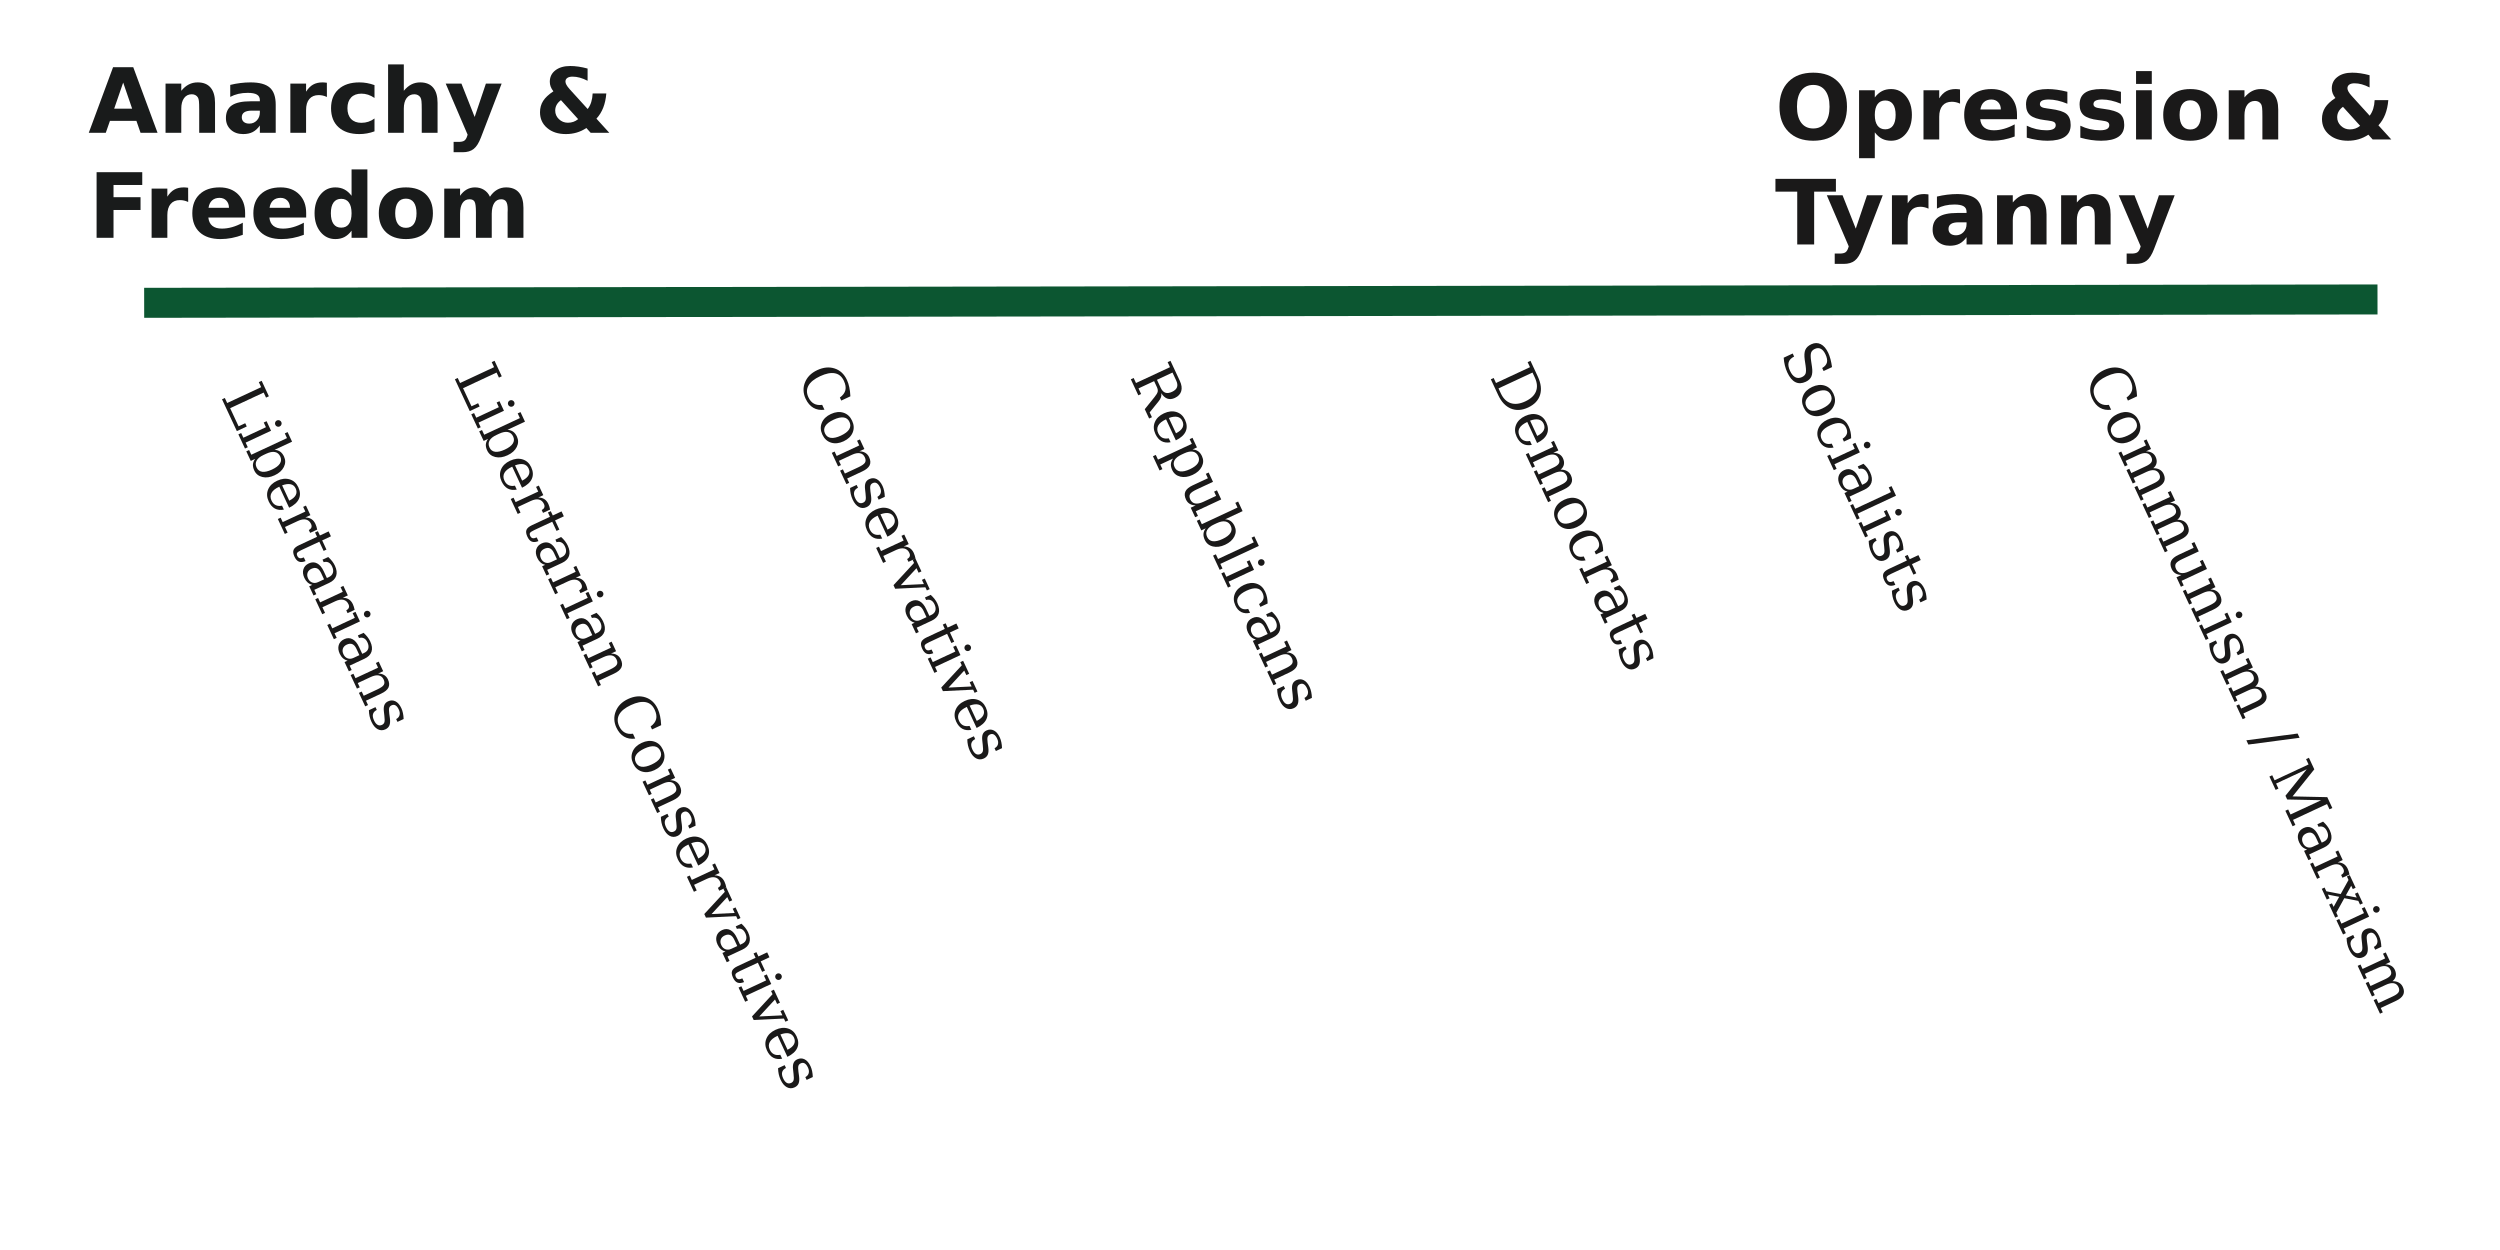 <?xml version="1.0" encoding="UTF-8"?>
<!DOCTYPE svg PUBLIC "-//W3C//DTD SVG 1.1//EN" "http://www.w3.org/Graphics/SVG/1.1/DTD/svg11.dtd">
<svg version="1.1" xmlns="http://www.w3.org/2000/svg" xmlns:xlink="http://www.w3.org/1999/xlink" x="0" y="0" width="500" height="250" viewBox="0, 0, 500, 250">
  <g id="Layer_1">
    <path d="M31.833,60.56 L472.5,59.893" fill-opacity="0" stroke="#0C5631" stroke-width="6" stroke-linecap="square"/>
    <path d="M27.282,24.17 L21.991,24.17 L21.156,26.56 L17.755,26.56 L22.615,13.438 L26.649,13.438 L31.509,26.56 L28.108,26.56 z M22.835,21.735 L26.429,21.735 L24.636,16.514 z" fill="#191B1B"/>
    <path d="M43.006,20.566 L43.006,26.56 L39.841,26.56 L39.841,25.585 L39.841,21.972 Q39.841,20.698 39.784,20.214 Q39.727,19.731 39.587,19.503 Q39.402,19.195 39.086,19.024 Q38.769,18.852 38.365,18.852 Q37.381,18.852 36.818,19.612 Q36.256,20.373 36.256,21.717 L36.256,26.56 L33.109,26.56 L33.109,16.716 L36.256,16.716 L36.256,18.158 Q36.967,17.296 37.767,16.888 Q38.567,16.479 39.534,16.479 Q41.239,16.479 42.122,17.525 Q43.006,18.571 43.006,20.566 z" fill="#191B1B"/>
    <path d="M50.336,22.13 Q49.351,22.13 48.855,22.464 Q48.358,22.798 48.358,23.449 Q48.358,24.046 48.758,24.385 Q49.158,24.723 49.87,24.723 Q50.757,24.723 51.364,24.086 Q51.97,23.449 51.97,22.491 L51.97,22.13 z M55.143,20.944 L55.143,26.56 L51.97,26.56 L51.97,25.101 Q51.338,25.998 50.547,26.406 Q49.756,26.815 48.622,26.815 Q47.092,26.815 46.139,25.923 Q45.185,25.031 45.185,23.607 Q45.185,21.876 46.376,21.067 Q47.567,20.258 50.116,20.258 L51.97,20.258 L51.97,20.012 Q51.97,19.265 51.382,18.918 Q50.793,18.571 49.545,18.571 Q48.534,18.571 47.664,18.773 Q46.794,18.975 46.047,19.379 L46.047,16.98 Q47.057,16.734 48.077,16.607 Q49.096,16.479 50.116,16.479 Q52.779,16.479 53.961,17.529 Q55.143,18.58 55.143,20.944 z" fill="#191B1B"/>
    <path d="M65.382,19.397 Q64.969,19.204 64.561,19.111 Q64.152,19.019 63.739,19.019 Q62.526,19.019 61.871,19.797 Q61.216,20.575 61.216,22.025 L61.216,26.56 L58.07,26.56 L58.07,16.716 L61.216,16.716 L61.216,18.334 Q61.823,17.367 62.61,16.923 Q63.396,16.479 64.495,16.479 Q64.653,16.479 64.838,16.492 Q65.022,16.505 65.374,16.549 z" fill="#191B1B"/>
    <path d="M74.901,17.024 L74.901,19.59 Q74.259,19.151 73.613,18.94 Q72.967,18.729 72.273,18.729 Q70.955,18.729 70.221,19.498 Q69.487,20.267 69.487,21.647 Q69.487,23.027 70.221,23.796 Q70.955,24.565 72.273,24.565 Q73.011,24.565 73.675,24.345 Q74.339,24.126 74.901,23.695 L74.901,26.27 Q74.163,26.543 73.402,26.679 Q72.642,26.815 71.878,26.815 Q69.215,26.815 67.712,25.448 Q66.209,24.082 66.209,21.647 Q66.209,19.212 67.712,17.846 Q69.215,16.479 71.878,16.479 Q72.651,16.479 73.402,16.615 Q74.154,16.752 74.901,17.024 z" fill="#191B1B"/>
    <path d="M87.513,20.566 L87.513,26.56 L84.349,26.56 L84.349,25.585 L84.349,21.99 Q84.349,20.698 84.292,20.214 Q84.235,19.731 84.094,19.503 Q83.91,19.195 83.593,19.024 Q83.277,18.852 82.873,18.852 Q81.888,18.852 81.326,19.612 Q80.763,20.373 80.763,21.717 L80.763,26.56 L77.617,26.56 L77.617,12.884 L80.763,12.884 L80.763,18.158 Q81.475,17.296 82.275,16.888 Q83.075,16.479 84.042,16.479 Q85.747,16.479 86.63,17.525 Q87.513,18.571 87.513,20.566 z" fill="#191B1B"/>
    <path d="M89.139,16.716 L92.286,16.716 L94.931,23.396 L97.181,16.716 L100.328,16.716 L96.188,27.492 Q95.564,29.135 94.734,29.79 Q93.903,30.445 92.541,30.445 L90.721,30.445 L90.721,28.379 L91.706,28.379 Q92.506,28.379 92.87,28.125 Q93.235,27.87 93.437,27.211 L93.525,26.938 z" fill="#191B1B"/>
    <path d="M113.942,17.85 L117.537,21.805 Q118.003,21.19 118.244,20.425 Q118.486,19.661 118.53,18.694 L121.263,18.694 Q121.132,20.294 120.644,21.542 Q120.156,22.79 119.286,23.73 L121.861,26.56 L118.134,26.56 L117.273,25.602 Q116.35,26.217 115.331,26.516 Q114.311,26.815 113.169,26.815 Q110.857,26.815 109.429,25.598 Q108.001,24.38 108.001,22.456 Q108.001,21.172 108.629,20.184 Q109.257,19.195 110.681,18.263 Q110.312,17.797 110.136,17.332 Q109.961,16.866 109.961,16.356 Q109.961,14.923 111.077,14.062 Q112.193,13.201 114.048,13.201 Q114.847,13.201 115.713,13.328 Q116.579,13.456 117.519,13.711 L117.519,16.154 Q116.693,15.732 115.955,15.53 Q115.216,15.328 114.513,15.328 Q113.837,15.328 113.463,15.587 Q113.09,15.846 113.09,16.321 Q113.09,16.62 113.305,17.002 Q113.52,17.384 113.942,17.85 z M112.193,20.03 Q111.622,20.443 111.332,20.966 Q111.042,21.489 111.042,22.113 Q111.042,23.124 111.789,23.836 Q112.536,24.547 113.582,24.547 Q114.171,24.547 114.68,24.367 Q115.19,24.187 115.63,23.827 z" fill="#191B1B"/>
    <path d="M19.319,34.438 L28.451,34.438 L28.451,36.996 L22.703,36.996 L22.703,39.439 L28.108,39.439 L28.108,41.997 L22.703,41.997 L22.703,47.56 L19.319,47.56 z" fill="#191B1B"/>
    <path d="M37.635,40.397 Q37.222,40.204 36.814,40.111 Q36.405,40.019 35.992,40.019 Q34.779,40.019 34.124,40.797 Q33.469,41.575 33.469,43.025 L33.469,47.56 L30.323,47.56 L30.323,37.716 L33.469,37.716 L33.469,39.334 Q34.076,38.367 34.862,37.923 Q35.649,37.479 36.748,37.479 Q36.906,37.479 37.09,37.492 Q37.275,37.505 37.627,37.549 z" fill="#191B1B"/>
    <path d="M49.026,42.612 L49.026,43.508 L41.67,43.508 Q41.784,44.616 42.469,45.17 Q43.155,45.723 44.385,45.723 Q45.379,45.723 46.42,45.429 Q47.462,45.134 48.56,44.537 L48.56,46.963 Q47.444,47.384 46.328,47.6 Q45.212,47.815 44.095,47.815 Q41.423,47.815 39.943,46.457 Q38.462,45.099 38.462,42.647 Q38.462,40.239 39.916,38.859 Q41.371,37.479 43.92,37.479 Q46.24,37.479 47.633,38.877 Q49.026,40.274 49.026,42.612 z M45.792,41.566 Q45.792,40.67 45.269,40.12 Q44.746,39.571 43.902,39.571 Q42.988,39.571 42.417,40.085 Q41.845,40.599 41.705,41.566 z" fill="#191B1B"/>
    <path d="M61.234,42.612 L61.234,43.508 L53.878,43.508 Q53.992,44.616 54.677,45.17 Q55.363,45.723 56.593,45.723 Q57.587,45.723 58.628,45.429 Q59.67,45.134 60.768,44.537 L60.768,46.963 Q59.652,47.384 58.536,47.6 Q57.42,47.815 56.303,47.815 Q53.632,47.815 52.151,46.457 Q50.67,45.099 50.67,42.647 Q50.67,40.239 52.124,38.859 Q53.579,37.479 56.128,37.479 Q58.448,37.479 59.841,38.877 Q61.234,40.274 61.234,42.612 z M58,41.566 Q58,40.67 57.477,40.12 Q56.954,39.571 56.11,39.571 Q55.196,39.571 54.625,40.085 Q54.053,40.599 53.913,41.566 z" fill="#191B1B"/>
    <path d="M70.313,39.158 L70.313,33.884 L73.477,33.884 L73.477,47.56 L70.313,47.56 L70.313,46.136 Q69.663,47.006 68.881,47.411 Q68.098,47.815 67.07,47.815 Q65.251,47.815 64.082,46.369 Q62.913,44.923 62.913,42.647 Q62.913,40.371 64.082,38.925 Q65.251,37.479 67.07,37.479 Q68.09,37.479 68.876,37.888 Q69.663,38.296 70.313,39.158 z M68.239,45.53 Q69.25,45.53 69.781,44.792 Q70.313,44.053 70.313,42.647 Q70.313,41.241 69.781,40.503 Q69.25,39.764 68.239,39.764 Q67.237,39.764 66.705,40.503 Q66.173,41.241 66.173,42.647 Q66.173,44.053 66.705,44.792 Q67.237,45.53 68.239,45.53 z" fill="#191B1B"/>
    <path d="M81.185,39.729 Q80.139,39.729 79.59,40.481 Q79.041,41.232 79.041,42.647 Q79.041,44.062 79.59,44.814 Q80.139,45.565 81.185,45.565 Q82.214,45.565 82.758,44.814 Q83.303,44.062 83.303,42.647 Q83.303,41.232 82.758,40.481 Q82.214,39.729 81.185,39.729 z M81.185,37.479 Q83.725,37.479 85.153,38.85 Q86.582,40.221 86.582,42.647 Q86.582,45.073 85.153,46.444 Q83.725,47.815 81.185,47.815 Q78.636,47.815 77.199,46.444 Q75.762,45.073 75.762,42.647 Q75.762,40.221 77.199,38.85 Q78.636,37.479 81.185,37.479 z" fill="#191B1B"/>
    <path d="M97.99,39.351 Q98.588,38.437 99.409,37.958 Q100.231,37.479 101.215,37.479 Q102.912,37.479 103.799,38.525 Q104.687,39.571 104.687,41.566 L104.687,47.56 L101.523,47.56 L101.523,42.427 Q101.532,42.313 101.536,42.19 Q101.541,42.067 101.541,41.838 Q101.541,40.793 101.233,40.322 Q100.925,39.852 100.24,39.852 Q99.343,39.852 98.856,40.59 Q98.368,41.329 98.35,42.726 L98.35,47.56 L95.186,47.56 L95.186,42.427 Q95.186,40.793 94.905,40.322 Q94.624,39.852 93.903,39.852 Q92.998,39.852 92.506,40.595 Q92.013,41.338 92.013,42.717 L92.013,47.56 L88.849,47.56 L88.849,37.716 L92.013,37.716 L92.013,39.158 Q92.593,38.323 93.345,37.901 Q94.096,37.479 95.002,37.479 Q96.021,37.479 96.803,37.971 Q97.586,38.463 97.99,39.351 z" fill="#191B1B"/>
    <path d="M362.646,16.986 Q361.1,16.986 360.247,18.129 Q359.395,19.271 359.395,21.346 Q359.395,23.411 360.247,24.554 Q361.1,25.696 362.646,25.696 Q364.202,25.696 365.055,24.554 Q365.907,23.411 365.907,21.346 Q365.907,19.271 365.055,18.129 Q364.202,16.986 362.646,16.986 z M362.646,14.534 Q365.811,14.534 367.603,16.345 Q369.396,18.155 369.396,21.346 Q369.396,24.527 367.603,26.338 Q365.811,28.148 362.646,28.148 Q359.491,28.148 357.694,26.338 Q355.896,24.527 355.896,21.346 Q355.896,18.155 357.694,16.345 Q359.491,14.534 362.646,14.534 z" fill="#1A1919"/>
    <path d="M374.96,26.47 L374.96,31.638 L371.813,31.638 L371.813,18.05 L374.96,18.05 L374.96,19.491 Q375.61,18.63 376.401,18.221 Q377.192,17.812 378.221,17.812 Q380.04,17.812 381.209,19.258 Q382.378,20.704 382.378,22.98 Q382.378,25.257 381.209,26.703 Q380.04,28.148 378.221,28.148 Q377.192,28.148 376.401,27.74 Q375.61,27.331 374.96,26.47 z M377.052,20.098 Q376.041,20.098 375.5,20.84 Q374.96,21.583 374.96,22.98 Q374.96,24.378 375.5,25.121 Q376.041,25.863 377.052,25.863 Q378.062,25.863 378.594,25.125 Q379.126,24.387 379.126,22.98 Q379.126,21.574 378.594,20.836 Q378.062,20.098 377.052,20.098 z" fill="#1A1919"/>
    <path d="M392.011,20.73 Q391.598,20.537 391.189,20.445 Q390.78,20.352 390.367,20.352 Q389.154,20.352 388.499,21.13 Q387.845,21.908 387.845,23.358 L387.845,27.893 L384.698,27.893 L384.698,18.05 L387.845,18.05 L387.845,19.667 Q388.451,18.7 389.238,18.256 Q390.024,17.812 391.123,17.812 Q391.281,17.812 391.466,17.826 Q391.65,17.839 392.002,17.883 z" fill="#1A1919"/>
    <path d="M403.401,22.945 L403.401,23.842 L396.045,23.842 Q396.159,24.949 396.845,25.503 Q397.53,26.057 398.761,26.057 Q399.754,26.057 400.795,25.762 Q401.837,25.468 402.936,24.87 L402.936,27.296 Q401.819,27.718 400.703,27.933 Q399.587,28.148 398.471,28.148 Q395.799,28.148 394.318,26.79 Q392.837,25.433 392.837,22.98 Q392.837,20.572 394.291,19.192 Q395.746,17.812 398.295,17.812 Q400.615,17.812 402.008,19.21 Q403.401,20.607 403.401,22.945 z M400.167,21.899 Q400.167,21.003 399.644,20.454 Q399.121,19.904 398.277,19.904 Q397.363,19.904 396.792,20.418 Q396.221,20.933 396.08,21.899 z" fill="#1A1919"/>
    <path d="M413.474,18.357 L413.474,20.748 Q412.463,20.326 411.522,20.115 Q410.582,19.904 409.747,19.904 Q408.851,19.904 408.415,20.128 Q407.98,20.352 407.98,20.818 Q407.98,21.196 408.31,21.398 Q408.64,21.601 409.492,21.697 L410.046,21.776 Q412.463,22.084 413.298,22.787 Q414.133,23.49 414.133,24.993 Q414.133,26.566 412.973,27.357 Q411.812,28.148 409.51,28.148 Q408.534,28.148 407.493,27.995 Q406.451,27.841 405.353,27.533 L405.353,25.143 Q406.293,25.6 407.282,25.828 Q408.27,26.057 409.29,26.057 Q410.213,26.057 410.679,25.802 Q411.145,25.547 411.145,25.046 Q411.145,24.624 410.824,24.417 Q410.503,24.211 409.545,24.097 L408.991,24.026 Q406.891,23.763 406.047,23.051 Q405.203,22.339 405.203,20.889 Q405.203,19.324 406.275,18.568 Q407.348,17.812 409.562,17.812 Q410.433,17.812 411.391,17.944 Q412.349,18.076 413.474,18.357 z" fill="#1A1919"/>
    <path d="M424.187,18.357 L424.187,20.748 Q423.177,20.326 422.236,20.115 Q421.296,19.904 420.461,19.904 Q419.564,19.904 419.129,20.128 Q418.694,20.352 418.694,20.818 Q418.694,21.196 419.024,21.398 Q419.353,21.601 420.206,21.697 L420.76,21.776 Q423.177,22.084 424.012,22.787 Q424.847,23.49 424.847,24.993 Q424.847,26.566 423.686,27.357 Q422.526,28.148 420.224,28.148 Q419.248,28.148 418.207,27.995 Q417.165,27.841 416.066,27.533 L416.066,25.143 Q417.007,25.6 417.996,25.828 Q418.984,26.057 420.004,26.057 Q420.927,26.057 421.393,25.802 Q421.858,25.547 421.858,25.046 Q421.858,24.624 421.538,24.417 Q421.217,24.211 420.259,24.097 L419.705,24.026 Q417.604,23.763 416.761,23.051 Q415.917,22.339 415.917,20.889 Q415.917,19.324 416.989,18.568 Q418.061,17.812 420.276,17.812 Q421.146,17.812 422.104,17.944 Q423.062,18.076 424.187,18.357 z" fill="#1A1919"/>
    <path d="M427.211,18.05 L430.357,18.05 L430.357,27.893 L427.211,27.893 z M427.211,14.218 L430.357,14.218 L430.357,16.784 L427.211,16.784 z" fill="#1A1919"/>
    <path d="M438.065,20.062 Q437.02,20.062 436.47,20.814 Q435.921,21.565 435.921,22.98 Q435.921,24.395 436.47,25.147 Q437.02,25.898 438.065,25.898 Q439.094,25.898 439.639,25.147 Q440.184,24.395 440.184,22.98 Q440.184,21.565 439.639,20.814 Q439.094,20.062 438.065,20.062 z M438.065,17.812 Q440.605,17.812 442.034,19.184 Q443.462,20.555 443.462,22.98 Q443.462,25.406 442.034,26.777 Q440.605,28.148 438.065,28.148 Q435.517,28.148 434.08,26.777 Q432.643,25.406 432.643,22.98 Q432.643,20.555 434.08,19.184 Q435.517,17.812 438.065,17.812 z" fill="#1A1919"/>
    <path d="M455.644,21.899 L455.644,27.893 L452.479,27.893 L452.479,26.918 L452.479,23.306 Q452.479,22.031 452.422,21.548 Q452.365,21.064 452.225,20.836 Q452.04,20.528 451.724,20.357 Q451.407,20.185 451.003,20.185 Q450.019,20.185 449.456,20.946 Q448.894,21.706 448.894,23.051 L448.894,27.893 L445.747,27.893 L445.747,18.05 L448.894,18.05 L448.894,19.491 Q449.605,18.63 450.405,18.221 Q451.205,17.812 452.172,17.812 Q453.877,17.812 454.76,18.858 Q455.644,19.904 455.644,21.899 z" fill="#1A1919"/>
    <path d="M470.339,19.184 L473.934,23.139 Q474.399,22.523 474.641,21.759 Q474.883,20.994 474.927,20.027 L477.66,20.027 Q477.528,21.627 477.04,22.875 Q476.553,24.123 475.683,25.063 L478.258,27.893 L474.531,27.893 L473.67,26.935 Q472.747,27.551 471.728,27.85 Q470.708,28.148 469.565,28.148 Q467.254,28.148 465.826,26.931 Q464.397,25.714 464.397,23.789 Q464.397,22.506 465.026,21.517 Q465.654,20.528 467.078,19.597 Q466.709,19.131 466.533,18.665 Q466.357,18.199 466.357,17.689 Q466.357,16.257 467.474,15.395 Q468.59,14.534 470.444,14.534 Q471.244,14.534 472.11,14.662 Q472.976,14.789 473.916,15.044 L473.916,17.487 Q473.09,17.065 472.352,16.863 Q471.613,16.661 470.91,16.661 Q470.233,16.661 469.86,16.92 Q469.486,17.18 469.486,17.654 Q469.486,17.953 469.702,18.335 Q469.917,18.718 470.339,19.184 z M468.59,21.363 Q468.019,21.776 467.728,22.299 Q467.438,22.822 467.438,23.446 Q467.438,24.457 468.186,25.169 Q468.933,25.881 469.978,25.881 Q470.567,25.881 471.077,25.701 Q471.587,25.52 472.026,25.16 z" fill="#1A1919"/>
    <path d="M355.088,35.771 L367.182,35.771 L367.182,38.329 L362.831,38.329 L362.831,48.893 L359.447,48.893 L359.447,38.329 L355.088,38.329 z" fill="#1A1919"/>
    <path d="M365.362,39.05 L368.509,39.05 L371.154,45.729 L373.404,39.05 L376.551,39.05 L372.411,49.825 Q371.787,51.469 370.957,52.123 Q370.126,52.778 368.764,52.778 L366.944,52.778 L366.944,50.713 L367.929,50.713 Q368.728,50.713 369.093,50.458 Q369.458,50.203 369.66,49.544 L369.748,49.271 z" fill="#1A1919"/>
    <path d="M385.7,41.73 Q385.287,41.537 384.878,41.445 Q384.47,41.352 384.057,41.352 Q382.844,41.352 382.189,42.13 Q381.534,42.908 381.534,44.358 L381.534,48.893 L378.388,48.893 L378.388,39.05 L381.534,39.05 L381.534,40.667 Q382.141,39.7 382.927,39.256 Q383.714,38.812 384.812,38.812 Q384.971,38.812 385.155,38.826 Q385.34,38.839 385.691,38.883 z" fill="#1A1919"/>
    <path d="M391.677,44.464 Q390.692,44.464 390.196,44.798 Q389.699,45.132 389.699,45.782 Q389.699,46.38 390.099,46.718 Q390.499,47.057 391.211,47.057 Q392.099,47.057 392.705,46.419 Q393.311,45.782 393.311,44.824 L393.311,44.464 z M396.484,43.277 L396.484,48.893 L393.311,48.893 L393.311,47.435 Q392.679,48.331 391.888,48.74 Q391.097,49.148 389.963,49.148 Q388.434,49.148 387.48,48.256 Q386.526,47.364 386.526,45.94 Q386.526,44.209 387.717,43.4 Q388.908,42.592 391.457,42.592 L393.311,42.592 L393.311,42.346 Q393.311,41.599 392.723,41.251 Q392.134,40.904 390.886,40.904 Q389.875,40.904 389.005,41.106 Q388.135,41.309 387.388,41.713 L387.388,39.313 Q388.398,39.067 389.418,38.94 Q390.437,38.812 391.457,38.812 Q394.12,38.812 395.302,39.863 Q396.484,40.913 396.484,43.277 z" fill="#1A1919"/>
    <path d="M409.308,42.899 L409.308,48.893 L406.144,48.893 L406.144,47.918 L406.144,44.306 Q406.144,43.031 406.086,42.548 Q406.029,42.064 405.889,41.836 Q405.704,41.528 405.388,41.357 Q405.071,41.185 404.667,41.185 Q403.683,41.185 403.12,41.946 Q402.558,42.706 402.558,44.051 L402.558,48.893 L399.411,48.893 L399.411,39.05 L402.558,39.05 L402.558,40.491 Q403.27,39.63 404.069,39.221 Q404.869,38.812 405.836,38.812 Q407.541,38.812 408.424,39.858 Q409.308,40.904 409.308,42.899 z" fill="#1A1919"/>
    <path d="M422.122,42.899 L422.122,48.893 L418.958,48.893 L418.958,47.918 L418.958,44.306 Q418.958,43.031 418.901,42.548 Q418.844,42.064 418.703,41.836 Q418.519,41.528 418.202,41.357 Q417.886,41.185 417.481,41.185 Q416.497,41.185 415.935,41.946 Q415.372,42.706 415.372,44.051 L415.372,48.893 L412.226,48.893 L412.226,39.05 L415.372,39.05 L415.372,40.491 Q416.084,39.63 416.884,39.221 Q417.684,38.812 418.65,38.812 Q420.355,38.812 421.239,39.858 Q422.122,40.904 422.122,42.899 z" fill="#1A1919"/>
    <path d="M423.748,39.05 L426.895,39.05 L429.54,45.729 L431.79,39.05 L434.936,39.05 L430.797,49.825 Q430.173,51.469 429.342,52.123 Q428.512,52.778 427.149,52.778 L425.33,52.778 L425.33,50.713 L426.314,50.713 Q427.114,50.713 427.479,50.458 Q427.844,50.203 428.046,49.544 L428.134,49.271 z" fill="#1A1919"/>
    <path d="M44.403,79.857 L44.965,79.594 L45.436,80.603 L52.233,77.434 L51.763,76.425 L52.331,76.16 L53.775,79.256 L53.206,79.521 L52.736,78.512 L46.029,81.639 L47.718,85.261 L49.045,84.642 L49.35,85.295 L47.369,86.219 z" fill="#1A1919"/>
    <path d="M55.381,84.086 Q55.625,83.972 55.888,84.066 Q56.152,84.16 56.268,84.409 Q56.382,84.653 56.285,84.916 Q56.187,85.178 55.943,85.292 Q55.693,85.408 55.436,85.314 Q55.179,85.221 55.063,84.971 Q54.946,84.722 55.039,84.462 Q55.131,84.202 55.381,84.086 z M49.128,88.521 L49.559,89.445 L48.996,89.707 L47.674,86.872 L48.237,86.609 L48.672,87.544 L53.186,85.439 L52.75,84.504 L53.319,84.239 L54.21,86.151 z" fill="#1A1919"/>
    <path d="M50.26,90.948 L57.397,87.62 L56.959,86.68 L57.522,86.417 L58.415,88.334 L54.916,89.966 Q55.581,90.005 56.04,90.331 Q56.499,90.657 56.803,91.31 Q57.289,92.351 56.773,93.393 Q56.257,94.436 54.929,95.055 Q53.601,95.674 52.468,95.4 Q51.336,95.127 50.85,94.086 Q50.546,93.433 50.591,92.872 Q50.637,92.311 51.034,91.776 L50.152,92.187 L49.259,90.27 L49.821,90.008 z M52.696,91.001 Q51.677,91.477 51.325,92.116 Q50.973,92.755 51.32,93.499 Q51.669,94.247 52.449,94.353 Q53.228,94.458 54.397,93.913 Q55.57,93.366 55.985,92.703 Q56.401,92.041 56.051,91.292 Q55.705,90.549 54.986,90.409 Q54.268,90.268 53.254,90.741 z" fill="#1A1919"/>
    <path d="M57.826,101.546 L55.863,97.335 L55.82,97.354 Q54.679,97.887 54.298,98.588 Q53.917,99.289 54.308,100.128 Q54.608,100.771 55.137,101.025 Q55.666,101.28 56.406,101.135 L56.773,101.921 Q55.735,102.12 54.974,101.709 Q54.213,101.298 53.735,100.273 Q53.158,99.035 53.623,97.904 Q54.088,96.772 55.437,96.143 Q56.775,95.519 57.937,95.876 Q59.099,96.233 59.658,97.433 Q60.255,98.713 59.786,99.766 Q59.317,100.818 57.826,101.546 z M57.852,100.131 Q58.825,99.638 59.147,99.019 Q59.469,98.4 59.133,97.678 Q58.818,97.004 58.133,96.851 Q57.448,96.699 56.426,97.072 z" fill="#1A1919"/>
    <path d="M63.44,105.917 L62.027,106.576 L61.765,106.013 Q62.172,105.79 62.283,105.487 Q62.393,105.183 62.207,104.785 Q61.871,104.063 61.192,103.91 Q60.513,103.758 59.579,104.194 L56.998,105.397 L57.525,106.529 L56.962,106.791 L55.568,103.801 L56.131,103.539 L56.542,104.42 L61.067,102.311 L60.631,101.376 L61.188,101.116 L62.08,103.028 L61.076,103.496 Q61.799,103.508 62.294,103.826 Q62.788,104.145 63.091,104.793 Q63.202,105.032 63.287,105.312 Q63.373,105.593 63.44,105.917 z" fill="#1A1919"/>
    <path d="M63.408,107.36 L63.007,106.5 L63.575,106.235 L63.977,107.095 L65.729,106.278 L66.187,107.261 L64.435,108.078 L65.291,109.915 L64.723,110.18 L63.866,108.343 L60.282,110.014 Q59.565,110.349 59.428,110.581 Q59.29,110.813 59.464,111.185 Q59.642,111.567 59.949,111.637 Q60.257,111.707 60.766,111.482 L61.11,112.22 Q60.32,112.537 59.789,112.326 Q59.257,112.115 58.898,111.345 Q58.504,110.5 58.715,109.975 Q58.926,109.45 59.824,109.032 z" fill="#1A1919"/>
    <path d="M63.614,116.425 L64.809,115.868 L64.222,114.61 Q63.883,113.882 63.404,113.672 Q62.924,113.463 62.277,113.765 Q61.687,114.04 61.51,114.562 Q61.334,115.084 61.621,115.7 Q61.906,116.311 62.457,116.509 Q63.009,116.708 63.614,116.425 z M65.822,116.585 L62.859,117.967 L63.265,118.838 L62.702,119.101 L61.84,117.253 L62.451,116.968 Q61.907,116.827 61.523,116.489 Q61.139,116.151 60.874,115.583 Q60.436,114.643 60.678,113.858 Q60.919,113.072 61.769,112.676 Q62.645,112.268 63.423,112.674 Q64.201,113.081 64.738,114.233 L65.377,115.603 L65.765,115.423 Q66.407,115.123 66.579,114.568 Q66.75,114.013 66.42,113.307 Q66.148,112.723 65.721,112.501 Q65.295,112.28 64.735,112.437 L64.5,111.933 L65.641,111.401 Q66.097,111.809 66.43,112.239 Q66.763,112.669 66.976,113.125 Q67.523,114.299 67.228,115.183 Q66.932,116.068 65.822,116.585 z" fill="#1A1919"/>
    <path d="M70.926,121.97 L69.513,122.629 L69.251,122.066 Q69.658,121.844 69.768,121.54 Q69.879,121.236 69.693,120.838 Q69.356,120.116 68.678,119.964 Q67.999,119.811 67.064,120.247 L64.483,121.451 L65.011,122.582 L64.448,122.844 L63.054,119.855 L63.617,119.592 L64.028,120.474 L68.552,118.364 L68.116,117.429 L68.674,117.169 L69.566,119.081 L68.562,119.549 Q69.285,119.561 69.78,119.88 Q70.274,120.199 70.576,120.847 Q70.688,121.086 70.773,121.366 Q70.859,121.646 70.926,121.97 z" fill="#1A1919"/>
    <path d="M73.16,122.215 Q73.405,122.101 73.668,122.195 Q73.932,122.288 74.048,122.538 Q74.162,122.782 74.064,123.044 Q73.967,123.306 73.722,123.42 Q73.473,123.537 73.216,123.443 Q72.959,123.35 72.843,123.1 Q72.726,122.85 72.818,122.591 Q72.911,122.331 73.16,122.215 z M66.908,126.65 L67.339,127.574 L66.776,127.836 L65.453,125 L66.016,124.738 L66.452,125.673 L70.966,123.568 L70.53,122.633 L71.098,122.368 L71.99,124.28 z" fill="#1A1919"/>
    <path d="M70.684,131.587 L71.879,131.029 L71.292,129.771 Q70.953,129.043 70.473,128.834 Q69.994,128.624 69.346,128.926 Q68.757,129.201 68.58,129.723 Q68.403,130.245 68.691,130.861 Q68.975,131.472 69.527,131.67 Q70.079,131.869 70.684,131.587 z M72.892,131.747 L69.929,133.128 L70.335,133.999 L69.772,134.262 L68.91,132.414 L69.521,132.129 Q68.977,131.988 68.593,131.65 Q68.209,131.312 67.944,130.744 Q67.506,129.804 67.747,129.019 Q67.989,128.234 68.839,127.837 Q69.715,127.429 70.493,127.835 Q71.271,128.242 71.808,129.394 L72.447,130.764 L72.835,130.584 Q73.477,130.284 73.648,129.729 Q73.819,129.174 73.49,128.468 Q73.218,127.884 72.791,127.662 Q72.365,127.441 71.805,127.599 L71.57,127.094 L72.711,126.562 Q73.167,126.97 73.5,127.4 Q73.833,127.83 74.046,128.286 Q74.593,129.46 74.297,130.345 Q74.002,131.229 72.892,131.747 z" fill="#1A1919"/>
    <path d="M70.124,135.016 L70.687,134.753 L71.098,135.635 L75.611,133.53 L75.176,132.595 L75.744,132.33 L76.635,134.242 L75.632,134.71 Q76.331,134.714 76.825,135.01 Q77.319,135.307 77.587,135.88 Q78.022,136.815 77.692,137.506 Q77.361,138.197 76.224,138.727 L73.198,140.138 L73.604,141.009 L73.041,141.271 L71.783,138.574 L72.346,138.311 L72.739,139.156 L75.458,137.888 Q76.494,137.405 76.76,136.97 Q77.026,136.536 76.726,135.893 Q76.41,135.214 75.747,135.089 Q75.085,134.965 74.134,135.408 L71.553,136.612 L71.949,137.462 L71.387,137.724 z" fill="#1A1919"/>
    <path d="M73.78,142.039 L75.097,141.425 L75.359,141.988 Q74.737,142.303 74.599,142.824 Q74.46,143.344 74.802,144.077 Q75.109,144.736 75.517,144.966 Q75.924,145.196 76.397,144.975 Q76.769,144.802 76.88,144.443 Q76.99,144.085 76.872,143.151 L76.781,142.333 Q76.676,141.497 76.874,141.007 Q77.072,140.517 77.614,140.264 Q78.389,139.902 79.095,140.265 Q79.8,140.628 80.268,141.631 Q80.476,142.078 80.59,142.626 Q80.703,143.174 80.726,143.804 L79.494,144.378 L79.231,143.816 Q79.768,143.539 79.908,143.035 Q80.047,142.53 79.758,141.908 Q79.47,141.292 79.105,141.078 Q78.74,140.864 78.305,141.067 Q77.949,141.233 77.845,141.572 Q77.742,141.911 77.853,142.732 L77.976,143.619 Q78.1,144.537 77.89,145.065 Q77.68,145.592 77.091,145.867 Q76.289,146.241 75.544,145.842 Q74.798,145.443 74.296,144.365 Q74.041,143.818 73.915,143.243 Q73.789,142.668 73.78,142.039 z" fill="#1A1919"/>
    <path d="M90.982,75.857 L91.545,75.594 L92.015,76.603 L98.813,73.434 L98.342,72.425 L98.911,72.16 L100.354,75.256 L99.786,75.521 L99.315,74.512 L92.608,77.639 L94.297,81.261 L95.625,80.642 L95.929,81.295 L93.949,82.219 z" fill="#1A1919"/>
    <path d="M101.96,80.086 Q102.204,79.972 102.468,80.066 Q102.731,80.16 102.848,80.409 Q102.962,80.653 102.864,80.916 Q102.767,81.178 102.522,81.292 Q102.273,81.408 102.016,81.314 Q101.759,81.221 101.642,80.971 Q101.526,80.722 101.618,80.462 Q101.711,80.202 101.96,80.086 z M95.708,84.521 L96.138,85.445 L95.576,85.707 L94.253,82.872 L94.816,82.609 L95.252,83.544 L99.766,81.439 L99.33,80.504 L99.898,80.239 L100.79,82.151 z" fill="#1A1919"/>
    <path d="M96.839,86.948 L103.976,83.62 L103.538,82.68 L104.101,82.417 L104.995,84.334 L101.495,85.966 Q102.16,86.005 102.619,86.331 Q103.078,86.657 103.383,87.31 Q103.868,88.351 103.352,89.393 Q102.836,90.436 101.508,91.055 Q100.181,91.674 99.048,91.4 Q97.915,91.127 97.43,90.086 Q97.125,89.433 97.171,88.872 Q97.216,88.311 97.614,87.776 L96.732,88.187 L95.838,86.27 L96.401,86.008 z M99.276,87.001 Q98.256,87.477 97.904,88.116 Q97.553,88.755 97.899,89.499 Q98.249,90.247 99.028,90.353 Q99.808,90.458 100.976,89.913 Q102.15,89.366 102.565,88.703 Q102.98,88.041 102.631,87.292 Q102.284,86.549 101.566,86.409 Q100.848,86.268 99.833,86.741 z" fill="#1A1919"/>
    <path d="M104.406,97.546 L102.442,93.335 L102.4,93.354 Q101.258,93.887 100.877,94.588 Q100.496,95.289 100.887,96.128 Q101.187,96.771 101.716,97.025 Q102.245,97.28 102.986,97.135 L103.352,97.921 Q102.314,98.12 101.553,97.709 Q100.793,97.298 100.315,96.273 Q99.738,95.035 100.202,93.904 Q100.667,92.772 102.016,92.143 Q103.354,91.519 104.516,91.876 Q105.678,92.233 106.238,93.433 Q106.835,94.713 106.366,95.766 Q105.896,96.818 104.406,97.546 z M104.431,96.131 Q105.404,95.638 105.727,95.019 Q106.049,94.4 105.712,93.678 Q105.398,93.004 104.712,92.851 Q104.027,92.699 103.005,93.072 z" fill="#1A1919"/>
    <path d="M110.019,101.917 L108.607,102.576 L108.344,102.013 Q108.752,101.79 108.862,101.487 Q108.973,101.183 108.787,100.785 Q108.45,100.063 107.771,99.91 Q107.093,99.758 106.158,100.194 L103.577,101.397 L104.105,102.529 L103.542,102.791 L102.148,99.801 L102.711,99.539 L103.122,100.42 L107.646,98.311 L107.21,97.376 L107.768,97.116 L108.659,99.028 L107.656,99.496 Q108.379,99.508 108.873,99.826 Q109.368,100.145 109.67,100.793 Q109.781,101.032 109.867,101.312 Q109.952,101.593 110.019,101.917 z" fill="#1A1919"/>
    <path d="M109.988,103.36 L109.587,102.5 L110.155,102.235 L110.556,103.095 L112.309,102.278 L112.767,103.261 L111.014,104.078 L111.871,105.915 L111.303,106.18 L110.446,104.343 L106.861,106.014 Q106.145,106.349 106.007,106.581 Q105.87,106.813 106.043,107.185 Q106.221,107.567 106.529,107.637 Q106.836,107.707 107.346,107.482 L107.69,108.221 Q106.9,108.537 106.368,108.326 Q105.837,108.115 105.478,107.345 Q105.084,106.5 105.295,105.975 Q105.506,105.45 106.403,105.032 z" fill="#1A1919"/>
    <path d="M110.194,112.425 L111.389,111.868 L110.802,110.61 Q110.462,109.882 109.983,109.672 Q109.504,109.463 108.856,109.765 Q108.267,110.04 108.09,110.562 Q107.913,111.084 108.2,111.7 Q108.485,112.311 109.037,112.509 Q109.588,112.708 110.194,112.425 z M112.402,112.585 L109.439,113.967 L109.845,114.838 L109.282,115.101 L108.42,113.253 L109.031,112.968 Q108.487,112.827 108.103,112.489 Q107.719,112.151 107.454,111.583 Q107.015,110.643 107.257,109.858 Q107.499,109.072 108.348,108.676 Q109.225,108.268 110.003,108.674 Q110.781,109.081 111.318,110.233 L111.957,111.603 L112.344,111.423 Q112.987,111.123 113.158,110.568 Q113.329,110.013 113,109.307 Q112.727,108.723 112.301,108.501 Q111.875,108.28 111.314,108.438 L111.079,107.933 L112.221,107.401 Q112.676,107.809 113.009,108.239 Q113.342,108.669 113.555,109.125 Q114.103,110.299 113.807,111.183 Q113.512,112.068 112.402,112.585 z" fill="#1A1919"/>
    <path d="M117.505,117.97 L116.093,118.629 L115.83,118.066 Q116.237,117.844 116.348,117.54 Q116.458,117.236 116.273,116.838 Q115.936,116.116 115.257,115.964 Q114.578,115.811 113.644,116.247 L111.063,117.451 L111.59,118.582 L111.028,118.844 L109.633,115.855 L110.196,115.592 L110.607,116.474 L115.132,114.364 L114.696,113.429 L115.254,113.169 L116.145,115.081 L115.141,115.549 Q115.865,115.561 116.359,115.88 Q116.854,116.199 117.156,116.847 Q117.267,117.086 117.353,117.366 Q117.438,117.646 117.505,117.97 z" fill="#1A1919"/>
    <path d="M119.74,118.215 Q119.984,118.101 120.248,118.195 Q120.511,118.288 120.628,118.538 Q120.741,118.782 120.644,119.044 Q120.546,119.306 120.302,119.42 Q120.052,119.537 119.795,119.443 Q119.538,119.35 119.422,119.1 Q119.306,118.85 119.398,118.591 Q119.49,118.331 119.74,118.215 z M113.487,122.65 L113.918,123.574 L113.355,123.836 L112.033,121 L112.596,120.738 L113.032,121.673 L117.545,119.568 L117.11,118.633 L117.678,118.368 L118.569,120.28 z" fill="#1A1919"/>
    <path d="M117.263,127.587 L118.458,127.029 L117.871,125.771 Q117.532,125.043 117.053,124.834 Q116.574,124.624 115.926,124.926 Q115.336,125.201 115.16,125.723 Q114.983,126.245 115.27,126.861 Q115.555,127.472 116.106,127.67 Q116.658,127.869 117.263,127.587 z M119.472,127.747 L116.508,129.128 L116.914,129.999 L116.352,130.262 L115.49,128.414 L116.1,128.129 Q115.556,127.988 115.173,127.65 Q114.789,127.312 114.524,126.744 Q114.085,125.804 114.327,125.019 Q114.569,124.234 115.418,123.837 Q116.294,123.429 117.072,123.835 Q117.85,124.242 118.388,125.394 L119.027,126.765 L119.414,126.584 Q120.057,126.284 120.228,125.729 Q120.399,125.174 120.07,124.468 Q119.797,123.884 119.371,123.662 Q118.944,123.441 118.384,123.599 L118.149,123.094 L119.291,122.562 Q119.746,122.97 120.079,123.4 Q120.412,123.83 120.625,124.286 Q121.172,125.46 120.877,126.345 Q120.581,127.229 119.472,127.747 z" fill="#1A1919"/>
    <path d="M116.703,131.016 L117.266,130.753 L117.677,131.635 L122.191,129.53 L121.755,128.595 L122.323,128.33 L123.215,130.242 L122.211,130.71 Q122.911,130.714 123.405,131.01 Q123.899,131.307 124.166,131.88 Q124.602,132.815 124.271,133.506 Q123.94,134.197 122.804,134.727 L119.777,136.138 L120.183,137.009 L119.62,137.271 L118.362,134.574 L118.925,134.311 L119.319,135.156 L122.038,133.888 Q123.073,133.405 123.34,132.97 Q123.606,132.536 123.306,131.893 Q122.989,131.214 122.327,131.089 Q121.664,130.965 120.714,131.408 L118.133,132.612 L118.529,133.462 L117.966,133.724 z" fill="#1A1919"/>
    <path d="M127.047,147.721 Q125.773,147.888 124.818,147.329 Q123.862,146.769 123.272,145.505 Q122.911,144.73 122.867,143.942 Q122.823,143.155 123.098,142.399 Q123.415,141.527 124.037,140.885 Q124.659,140.243 125.614,139.797 Q127.462,138.935 129.094,139.474 Q130.725,140.013 131.54,141.76 Q131.842,142.408 132.014,143.22 Q132.186,144.032 132.234,145.037 L130.408,145.889 L130.128,145.289 Q131.035,144.627 131.231,143.814 Q131.428,143.002 130.93,141.935 Q130.338,140.665 129.133,140.432 Q127.929,140.198 126.182,141.013 Q124.44,141.825 123.844,142.898 Q123.249,143.971 123.84,145.24 Q124.254,146.127 124.944,146.504 Q125.633,146.881 126.591,146.744 z" fill="#1A1919"/>
    <path d="M127.151,152.45 Q127.517,153.236 128.326,153.348 Q129.134,153.459 130.345,152.894 Q131.555,152.33 131.987,151.64 Q132.419,150.951 132.052,150.165 Q131.686,149.379 130.88,149.266 Q130.075,149.154 128.864,149.719 Q127.653,150.283 127.22,150.977 Q126.787,151.67 127.151,152.45 z M126.625,152.696 Q126.051,151.464 126.517,150.335 Q126.983,149.206 128.331,148.577 Q129.68,147.948 130.841,148.315 Q132.001,148.682 132.578,149.92 Q133.155,151.157 132.69,152.282 Q132.226,153.407 130.877,154.036 Q129.528,154.665 128.365,154.299 Q127.202,153.933 126.625,152.696 z" fill="#1A1919"/>
    <path d="M128.515,156.346 L129.078,156.084 L129.489,156.965 L134.003,154.861 L133.567,153.926 L134.135,153.661 L135.027,155.573 L134.023,156.041 Q134.723,156.044 135.217,156.341 Q135.711,156.637 135.978,157.211 Q136.414,158.146 136.083,158.836 Q135.752,159.527 134.616,160.057 L131.589,161.469 L131.995,162.34 L131.432,162.602 L130.174,159.904 L130.737,159.642 L131.131,160.486 L133.85,159.218 Q134.885,158.736 135.151,158.301 Q135.417,157.867 135.118,157.224 Q134.801,156.544 134.138,156.42 Q133.476,156.296 132.525,156.739 L129.945,157.943 L130.341,158.792 L129.778,159.055 z" fill="#1A1919"/>
    <path d="M132.171,163.369 L133.488,162.755 L133.751,163.318 Q133.129,163.634 132.99,164.155 Q132.851,164.675 133.193,165.408 Q133.5,166.066 133.908,166.296 Q134.316,166.526 134.788,166.306 Q135.16,166.133 135.271,165.774 Q135.382,165.415 135.263,164.481 L135.173,163.664 Q135.067,162.827 135.265,162.337 Q135.463,161.847 136.005,161.595 Q136.78,161.233 137.486,161.596 Q138.192,161.958 138.66,162.962 Q138.868,163.408 138.981,163.956 Q139.095,164.505 139.117,165.135 L137.885,165.709 L137.622,165.146 Q138.159,164.87 138.299,164.365 Q138.439,163.86 138.149,163.239 Q137.862,162.623 137.497,162.409 Q137.132,162.194 136.696,162.397 Q136.34,162.563 136.237,162.902 Q136.133,163.242 136.244,164.063 L136.367,164.949 Q136.491,165.868 136.282,166.395 Q136.072,166.923 135.482,167.198 Q134.68,167.572 133.935,167.173 Q133.19,166.773 132.687,165.695 Q132.432,165.148 132.306,164.574 Q132.18,163.999 132.171,163.369 z" fill="#1A1919"/>
    <path d="M139.643,173.113 L137.68,168.902 L137.637,168.921 Q136.495,169.454 136.115,170.155 Q135.734,170.856 136.125,171.695 Q136.425,172.338 136.954,172.592 Q137.483,172.847 138.223,172.702 L138.59,173.488 Q137.552,173.687 136.791,173.276 Q136.03,172.865 135.552,171.84 Q134.975,170.602 135.44,169.471 Q135.905,168.339 137.253,167.71 Q138.592,167.086 139.754,167.443 Q140.916,167.8 141.475,169 Q142.072,170.28 141.603,171.333 Q141.134,172.385 139.643,173.113 z M139.669,171.698 Q140.642,171.205 140.964,170.586 Q141.286,169.967 140.95,169.245 Q140.635,168.571 139.95,168.418 Q139.265,168.266 138.243,168.639 z" fill="#1A1919"/>
    <path d="M145.257,177.484 L143.844,178.143 L143.582,177.58 Q143.989,177.357 144.1,177.054 Q144.21,176.75 144.024,176.352 Q143.688,175.63 143.009,175.477 Q142.33,175.325 141.395,175.761 L138.815,176.964 L139.342,178.096 L138.779,178.358 L137.385,175.368 L137.948,175.106 L138.359,175.987 L142.883,173.877 L142.448,172.943 L143.005,172.683 L143.897,174.595 L142.893,175.063 Q143.616,175.075 144.111,175.393 Q144.605,175.712 144.907,176.36 Q145.019,176.599 145.104,176.879 Q145.19,177.16 145.257,177.484 z" fill="#1A1919"/>
    <path d="M140.854,182.808 L144.963,178.364 L144.663,177.722 L145.231,177.457 L146.442,180.054 L145.874,180.319 L145.453,179.416 L142.312,182.814 L146.934,182.591 L146.54,181.747 L147.108,181.482 L148.096,183.601 L147.528,183.866 L147.234,183.234 L141.189,183.525 z" fill="#1A1919"/>
    <path d="M146.258,189.766 L147.453,189.209 L146.866,187.95 Q146.527,187.223 146.048,187.013 Q145.568,186.803 144.921,187.106 Q144.331,187.38 144.154,187.902 Q143.978,188.425 144.265,189.041 Q144.55,189.651 145.101,189.85 Q145.653,190.048 146.258,189.766 z M148.466,189.926 L145.503,191.308 L145.909,192.179 L145.346,192.441 L144.485,190.593 L145.095,190.308 Q144.551,190.168 144.167,189.83 Q143.783,189.491 143.518,188.923 Q143.08,187.983 143.322,187.198 Q143.563,186.413 144.413,186.017 Q145.289,185.608 146.067,186.015 Q146.845,186.422 147.382,187.574 L148.021,188.944 L148.409,188.763 Q149.051,188.464 149.223,187.909 Q149.394,187.354 149.064,186.647 Q148.792,186.063 148.366,185.842 Q147.939,185.62 147.379,185.778 L147.144,185.274 L148.286,184.741 Q148.741,185.15 149.074,185.579 Q149.407,186.009 149.62,186.466 Q150.167,187.639 149.872,188.524 Q149.576,189.408 148.466,189.926 z" fill="#1A1919"/>
    <path d="M151.114,191.555 L150.713,190.695 L151.281,190.43 L151.682,191.29 L153.435,190.473 L153.893,191.456 L152.14,192.273 L152.997,194.11 L152.429,194.375 L151.572,192.538 L147.987,194.209 Q147.271,194.544 147.133,194.776 Q146.996,195.008 147.169,195.38 Q147.347,195.762 147.655,195.832 Q147.962,195.902 148.472,195.677 L148.816,196.416 Q148.026,196.732 147.494,196.521 Q146.963,196.31 146.604,195.54 Q146.21,194.696 146.421,194.17 Q146.632,193.645 147.529,193.227 z" fill="#1A1919"/>
    <path d="M155.418,194.727 Q155.662,194.613 155.926,194.707 Q156.189,194.8 156.306,195.05 Q156.42,195.294 156.322,195.556 Q156.224,195.818 155.98,195.932 Q155.731,196.049 155.474,195.955 Q155.217,195.862 155.1,195.612 Q154.984,195.363 155.076,195.103 Q155.168,194.843 155.418,194.727 z M149.165,199.162 L149.596,200.086 L149.033,200.348 L147.711,197.513 L148.274,197.25 L148.71,198.185 L153.224,196.08 L152.788,195.145 L153.356,194.88 L154.248,196.792 z" fill="#1A1919"/>
    <path d="M150.403,203.285 L154.511,198.841 L154.212,198.199 L154.78,197.934 L155.991,200.531 L155.423,200.796 L155.002,199.893 L151.86,203.291 L156.482,203.068 L156.089,202.224 L156.657,201.959 L157.645,204.078 L157.077,204.343 L156.782,203.711 L150.737,204.002 z" fill="#1A1919"/>
    <path d="M157.482,211.369 L155.519,207.158 L155.476,207.177 Q154.335,207.71 153.954,208.411 Q153.573,209.112 153.964,209.951 Q154.264,210.594 154.793,210.848 Q155.322,211.103 156.062,210.958 L156.429,211.744 Q155.391,211.943 154.63,211.532 Q153.869,211.121 153.391,210.096 Q152.814,208.858 153.279,207.727 Q153.744,206.595 155.093,205.966 Q156.431,205.342 157.593,205.699 Q158.755,206.056 159.314,207.256 Q159.911,208.536 159.442,209.589 Q158.973,210.641 157.482,211.369 z M157.508,209.954 Q158.481,209.461 158.803,208.842 Q159.126,208.223 158.789,207.501 Q158.474,206.827 157.789,206.674 Q157.104,206.522 156.082,206.895 z" fill="#1A1919"/>
    <path d="M155.614,213.643 L156.931,213.029 L157.194,213.592 Q156.572,213.908 156.433,214.428 Q156.294,214.949 156.636,215.681 Q156.943,216.34 157.351,216.57 Q157.759,216.8 158.231,216.58 Q158.603,216.406 158.714,216.047 Q158.825,215.689 158.706,214.755 L158.616,213.937 Q158.51,213.101 158.708,212.611 Q158.906,212.121 159.448,211.868 Q160.223,211.507 160.929,211.869 Q161.635,212.232 162.103,213.236 Q162.311,213.682 162.424,214.23 Q162.538,214.778 162.56,215.408 L161.328,215.983 L161.065,215.42 Q161.602,215.143 161.742,214.639 Q161.882,214.134 161.592,213.513 Q161.305,212.897 160.94,212.682 Q160.575,212.468 160.139,212.671 Q159.783,212.837 159.68,213.176 Q159.576,213.515 159.687,214.336 L159.81,215.223 Q159.934,216.141 159.724,216.669 Q159.515,217.197 158.925,217.471 Q158.123,217.845 157.378,217.446 Q156.633,217.047 156.13,215.969 Q155.875,215.422 155.749,214.847 Q155.623,214.272 155.614,213.643 z" fill="#1A1919"/>
    <path d="M164.892,81.947 Q163.618,82.114 162.663,81.554 Q161.707,80.995 161.117,79.731 Q160.756,78.955 160.712,78.168 Q160.668,77.38 160.943,76.625 Q161.26,75.753 161.882,75.111 Q162.504,74.468 163.459,74.022 Q165.307,73.161 166.939,73.699 Q168.57,74.238 169.385,75.985 Q169.687,76.633 169.859,77.445 Q170.031,78.257 170.079,79.263 L168.253,80.114 L167.973,79.514 Q168.88,78.852 169.076,78.04 Q169.273,77.227 168.775,76.16 Q168.183,74.891 166.978,74.657 Q165.774,74.424 164.026,75.239 Q162.285,76.051 161.689,77.124 Q161.094,78.197 161.685,79.466 Q162.099,80.353 162.789,80.729 Q163.478,81.106 164.436,80.97 z" fill="#1A1919"/>
    <path d="M164.996,86.676 Q165.362,87.462 166.171,87.573 Q166.979,87.684 168.19,87.12 Q169.4,86.555 169.832,85.866 Q170.264,85.176 169.897,84.39 Q169.531,83.604 168.725,83.492 Q167.92,83.379 166.709,83.944 Q165.498,84.509 165.065,85.202 Q164.632,85.895 164.996,86.676 z M164.47,86.921 Q163.896,85.689 164.362,84.56 Q164.828,83.431 166.176,82.802 Q167.525,82.173 168.686,82.541 Q169.846,82.908 170.423,84.145 Q171,85.382 170.535,86.507 Q170.071,87.632 168.722,88.261 Q167.373,88.89 166.21,88.524 Q165.047,88.158 164.47,86.921 z" fill="#1A1919"/>
    <path d="M166.36,90.572 L166.923,90.309 L167.334,91.191 L171.848,89.086 L171.412,88.151 L171.98,87.886 L172.872,89.798 L171.868,90.266 Q172.568,90.27 173.062,90.566 Q173.556,90.863 173.823,91.436 Q174.259,92.371 173.928,93.062 Q173.597,93.753 172.461,94.283 L169.434,95.694 L169.84,96.565 L169.277,96.827 L168.019,94.13 L168.582,93.867 L168.976,94.712 L171.695,93.444 Q172.73,92.961 172.996,92.526 Q173.262,92.092 172.963,91.45 Q172.646,90.77 171.983,90.646 Q171.321,90.521 170.37,90.964 L167.79,92.168 L168.186,93.018 L167.623,93.28 z" fill="#1A1919"/>
    <path d="M170.016,97.595 L171.333,96.981 L171.596,97.544 Q170.974,97.859 170.835,98.38 Q170.696,98.9 171.038,99.633 Q171.345,100.292 171.753,100.522 Q172.161,100.752 172.633,100.531 Q173.005,100.358 173.116,99.999 Q173.227,99.641 173.108,98.707 L173.018,97.889 Q172.912,97.053 173.11,96.563 Q173.308,96.073 173.85,95.82 Q174.625,95.458 175.331,95.821 Q176.037,96.184 176.505,97.187 Q176.713,97.634 176.826,98.182 Q176.94,98.73 176.962,99.36 L175.73,99.934 L175.467,99.372 Q176.004,99.095 176.144,98.591 Q176.284,98.086 175.994,97.464 Q175.707,96.848 175.342,96.634 Q174.977,96.42 174.541,96.623 Q174.185,96.789 174.082,97.128 Q173.978,97.467 174.089,98.288 L174.212,99.175 Q174.336,100.093 174.126,100.621 Q173.917,101.148 173.327,101.423 Q172.525,101.797 171.78,101.398 Q171.035,100.999 170.532,99.921 Q170.277,99.374 170.151,98.799 Q170.025,98.224 170.016,97.595 z" fill="#1A1919"/>
    <path d="M177.488,107.338 L175.525,103.127 L175.482,103.147 Q174.34,103.679 173.96,104.38 Q173.579,105.082 173.97,105.921 Q174.27,106.563 174.799,106.818 Q175.328,107.072 176.068,106.927 L176.435,107.713 Q175.397,107.913 174.636,107.501 Q173.875,107.09 173.397,106.065 Q172.82,104.828 173.285,103.696 Q173.75,102.565 175.098,101.936 Q176.437,101.312 177.599,101.668 Q178.761,102.025 179.32,103.225 Q179.917,104.505 179.448,105.558 Q178.979,106.611 177.488,107.338 z M177.514,105.923 Q178.487,105.431 178.809,104.812 Q179.131,104.193 178.795,103.471 Q178.48,102.796 177.795,102.644 Q177.11,102.491 176.088,102.864 z" fill="#1A1919"/>
    <path d="M183.102,111.709 L181.689,112.368 L181.427,111.805 Q181.834,111.583 181.944,111.279 Q182.055,110.975 181.869,110.577 Q181.533,109.855 180.854,109.703 Q180.175,109.551 179.24,109.986 L176.66,111.19 L177.187,112.321 L176.624,112.583 L175.23,109.594 L175.793,109.331 L176.204,110.213 L180.728,108.103 L180.293,107.168 L180.85,106.908 L181.742,108.82 L180.738,109.288 Q181.461,109.3 181.956,109.619 Q182.45,109.938 182.752,110.586 Q182.864,110.825 182.949,111.105 Q183.035,111.385 183.102,111.709 z" fill="#1A1919"/>
    <path d="M178.699,117.034 L182.808,112.59 L182.508,111.947 L183.076,111.682 L184.287,114.279 L183.719,114.544 L183.298,113.641 L180.157,117.039 L184.779,116.817 L184.385,115.973 L184.953,115.708 L185.941,117.826 L185.373,118.091 L185.079,117.459 L179.034,117.75 z" fill="#1A1919"/>
    <path d="M184.103,123.991 L185.298,123.434 L184.711,122.176 Q184.372,121.448 183.893,121.239 Q183.413,121.029 182.766,121.331 Q182.176,121.606 181.999,122.128 Q181.823,122.65 182.11,123.266 Q182.395,123.877 182.946,124.075 Q183.498,124.274 184.103,123.991 z M186.311,124.151 L183.348,125.533 L183.754,126.404 L183.191,126.667 L182.329,124.819 L182.94,124.534 Q182.396,124.393 182.012,124.055 Q181.628,123.717 181.363,123.149 Q180.925,122.209 181.167,121.424 Q181.408,120.639 182.258,120.242 Q183.134,119.834 183.912,120.24 Q184.69,120.647 185.227,121.799 L185.866,123.169 L186.254,122.989 Q186.896,122.689 187.068,122.134 Q187.239,121.579 186.909,120.873 Q186.637,120.289 186.21,120.067 Q185.784,119.846 185.224,120.004 L184.989,119.499 L186.13,118.967 Q186.586,119.375 186.919,119.805 Q187.252,120.235 187.465,120.691 Q188.012,121.865 187.717,122.749 Q187.421,123.634 186.311,124.151 z" fill="#1A1919"/>
    <path d="M188.959,125.781 L188.558,124.921 L189.126,124.656 L189.527,125.516 L191.279,124.699 L191.738,125.681 L189.985,126.498 L190.842,128.336 L190.274,128.601 L189.417,126.763 L185.832,128.435 Q185.116,128.769 184.978,129.001 Q184.841,129.233 185.014,129.605 Q185.192,129.987 185.5,130.057 Q185.807,130.127 186.317,129.903 L186.661,130.641 Q185.871,130.958 185.339,130.746 Q184.808,130.535 184.449,129.765 Q184.055,128.921 184.266,128.396 Q184.477,127.871 185.374,127.452 z" fill="#1A1919"/>
    <path d="M193.263,128.952 Q193.507,128.838 193.771,128.932 Q194.034,129.026 194.151,129.275 Q194.265,129.52 194.167,129.782 Q194.069,130.044 193.825,130.158 Q193.576,130.274 193.319,130.181 Q193.062,130.087 192.945,129.838 Q192.829,129.588 192.921,129.328 Q193.013,129.069 193.263,128.952 z M187.01,133.387 L187.441,134.311 L186.878,134.574 L185.556,131.738 L186.119,131.476 L186.555,132.41 L191.069,130.305 L190.633,129.371 L191.201,129.106 L192.092,131.017 z" fill="#1A1919"/>
    <path d="M188.248,137.51 L192.356,133.067 L192.057,132.424 L192.625,132.159 L193.836,134.756 L193.268,135.021 L192.847,134.118 L189.705,137.516 L194.327,137.294 L193.934,136.449 L194.502,136.184 L195.49,138.303 L194.922,138.568 L194.627,137.936 L188.582,138.227 z" fill="#1A1919"/>
    <path d="M195.327,145.594 L193.364,141.383 L193.321,141.403 Q192.18,141.935 191.799,142.637 Q191.418,143.338 191.809,144.177 Q192.109,144.819 192.638,145.074 Q193.167,145.328 193.907,145.183 L194.274,145.969 Q193.236,146.169 192.475,145.757 Q191.714,145.346 191.236,144.321 Q190.659,143.084 191.124,141.952 Q191.589,140.821 192.938,140.192 Q194.276,139.568 195.438,139.925 Q196.6,140.281 197.159,141.481 Q197.756,142.761 197.287,143.814 Q196.818,144.867 195.327,145.594 z M195.353,144.179 Q196.326,143.687 196.648,143.068 Q196.97,142.449 196.634,141.727 Q196.319,141.052 195.634,140.9 Q194.949,140.747 193.927,141.121 z" fill="#1A1919"/>
    <path d="M193.459,147.868 L194.776,147.254 L195.039,147.817 Q194.417,148.133 194.278,148.653 Q194.139,149.174 194.481,149.907 Q194.788,150.565 195.196,150.795 Q195.604,151.025 196.076,150.805 Q196.448,150.632 196.559,150.273 Q196.67,149.914 196.551,148.98 L196.46,148.163 Q196.355,147.326 196.553,146.836 Q196.751,146.346 197.293,146.094 Q198.068,145.732 198.774,146.095 Q199.48,146.457 199.948,147.461 Q200.156,147.907 200.269,148.455 Q200.383,149.004 200.405,149.633 L199.173,150.208 L198.91,149.645 Q199.447,149.369 199.587,148.864 Q199.727,148.359 199.437,147.738 Q199.15,147.122 198.785,146.908 Q198.419,146.693 197.984,146.896 Q197.628,147.062 197.525,147.401 Q197.421,147.741 197.532,148.562 L197.655,149.448 Q197.779,150.367 197.569,150.894 Q197.36,151.422 196.77,151.697 Q195.968,152.071 195.223,151.672 Q194.478,151.272 193.975,150.194 Q193.72,149.647 193.594,149.073 Q193.468,148.498 193.459,147.868 z" fill="#1A1919"/>
    <path d="M232.249,78.631 Q232.322,79.05 232.205,79.431 Q232.089,79.812 231.752,80.227 L229.937,82.476 L230.388,83.443 L229.825,83.705 L228.953,81.836 L230.899,79.423 Q231.466,78.725 231.542,78.327 Q231.618,77.93 231.376,77.409 L230.823,76.225 L227.701,77.681 L228.223,78.802 L227.661,79.064 L226.165,75.857 L226.728,75.594 L227.198,76.603 L233.996,73.434 L233.525,72.425 L234.093,72.16 L235.968,76.18 Q236.508,77.337 236.249,78.224 Q235.99,79.111 234.976,79.584 Q234.158,79.965 233.474,79.725 Q232.79,79.485 232.249,78.631 z M231.392,75.96 L232.122,77.527 Q232.496,78.329 233.054,78.534 Q233.612,78.739 234.409,78.368 Q235.205,77.996 235.404,77.438 Q235.603,76.88 235.229,76.078 L234.498,74.512 z" fill="#1A1919"/>
    <path d="M235.171,88.072 L233.207,83.861 L233.165,83.881 Q232.023,84.413 231.642,85.114 Q231.261,85.816 231.653,86.655 Q231.952,87.297 232.481,87.552 Q233.01,87.806 233.751,87.661 L234.118,88.447 Q233.079,88.647 232.318,88.235 Q231.558,87.824 231.08,86.799 Q230.503,85.562 230.968,84.43 Q231.432,83.299 232.781,82.67 Q234.119,82.046 235.281,82.402 Q236.443,82.759 237.003,83.959 Q237.6,85.239 237.131,86.292 Q236.662,87.345 235.171,88.072 z M235.197,86.657 Q236.169,86.165 236.492,85.546 Q236.814,84.927 236.477,84.204 Q236.163,83.53 235.478,83.378 Q234.792,83.225 233.77,83.598 z" fill="#1A1919"/>
    <path d="M236.846,90.666 L236.288,90.926 Q235.269,91.401 234.917,92.04 Q234.565,92.679 234.912,93.423 Q235.261,94.172 236.041,94.277 Q236.82,94.382 237.989,93.837 Q239.162,93.29 239.578,92.628 Q239.993,91.965 239.644,91.217 Q239.297,90.473 238.579,90.333 Q237.86,90.193 236.846,90.666 z M238.366,88.767 L237.928,87.827 L238.496,87.562 L239.39,89.48 L238.508,89.891 Q239.173,89.93 239.632,90.256 Q240.091,90.581 240.396,91.234 Q240.881,92.275 240.365,93.318 Q239.849,94.36 238.521,94.979 Q237.194,95.598 236.061,95.325 Q234.928,95.051 234.443,94.01 Q234.138,93.357 234.183,92.796 Q234.229,92.235 234.626,91.701 L232.051,92.902 L232.482,93.826 L231.913,94.091 L230.589,91.25 L231.157,90.985 L231.595,91.925 z" fill="#1A1919"/>
    <path d="M243.391,98.061 L244.243,99.888 L239.161,102.258 L239.592,103.182 L239.029,103.444 L238.143,101.543 L239.141,101.078 Q238.452,101.069 237.956,100.776 Q237.461,100.484 237.196,99.916 Q236.758,98.976 237.085,98.283 Q237.412,97.591 238.553,97.059 L241.575,95.65 L241.164,94.768 L241.732,94.503 L242.601,96.367 L239.314,97.9 Q238.284,98.38 238.019,98.811 Q237.755,99.241 238.057,99.889 Q238.374,100.569 239.039,100.692 Q239.704,100.815 240.654,100.372 L243.219,99.176 L242.823,98.326 z" fill="#1A1919"/>
    <path d="M240.365,104.839 L247.502,101.51 L247.063,100.571 L247.626,100.308 L248.52,102.225 L245.021,103.857 Q245.686,103.896 246.145,104.222 Q246.604,104.548 246.908,105.201 Q247.393,106.242 246.877,107.284 Q246.361,108.326 245.034,108.945 Q243.706,109.564 242.573,109.291 Q241.441,109.018 240.955,107.977 Q240.651,107.324 240.696,106.763 Q240.742,106.201 241.139,105.667 L240.257,106.078 L239.363,104.161 L239.926,103.899 z M242.801,104.892 Q241.781,105.367 241.43,106.007 Q241.078,106.646 241.425,107.389 Q241.774,108.138 242.553,108.243 Q243.333,108.348 244.501,107.804 Q245.675,107.256 246.09,106.594 Q246.505,105.932 246.156,105.183 Q245.81,104.439 245.091,104.299 Q244.373,104.159 243.359,104.632 z" fill="#1A1919"/>
    <path d="M244.067,112.778 L244.498,113.702 L243.935,113.964 L242.61,111.123 L243.173,110.861 L243.611,111.8 L250.748,108.472 L250.31,107.532 L250.873,107.27 L251.767,109.187 z" fill="#1A1919"/>
    <path d="M251.976,111.895 Q252.22,111.781 252.484,111.875 Q252.747,111.969 252.864,112.218 Q252.977,112.463 252.88,112.725 Q252.782,112.987 252.538,113.101 Q252.288,113.217 252.031,113.124 Q251.774,113.03 251.658,112.781 Q251.542,112.531 251.634,112.271 Q251.726,112.012 251.976,111.895 z M245.723,116.33 L246.154,117.254 L245.591,117.517 L244.269,114.681 L244.832,114.419 L245.268,115.353 L249.781,113.248 L249.346,112.314 L249.914,112.049 L250.805,113.96 z" fill="#1A1919"/>
    <path d="M250.009,122.568 Q249.01,122.782 248.262,122.413 Q247.515,122.044 247.079,121.109 Q246.505,119.877 246.971,118.748 Q247.437,117.62 248.785,116.991 Q250.139,116.359 251.298,116.73 Q252.457,117.101 253.032,118.333 Q253.282,118.87 253.405,119.459 Q253.528,120.048 253.523,120.703 L252.079,121.377 L251.814,120.809 Q252.505,120.351 252.67,119.818 Q252.836,119.285 252.511,118.589 Q252.142,117.798 251.341,117.68 Q250.539,117.563 249.318,118.132 Q248.096,118.702 247.667,119.39 Q247.238,120.078 247.61,120.875 Q247.904,121.507 248.409,121.73 Q248.915,121.954 249.643,121.782 z" fill="#1A1919"/>
    <path d="M252.34,127.358 L253.535,126.801 L252.948,125.543 Q252.608,124.815 252.129,124.605 Q251.65,124.396 251.002,124.698 Q250.413,124.973 250.236,125.495 Q250.059,126.017 250.346,126.633 Q250.631,127.243 251.183,127.442 Q251.734,127.641 252.34,127.358 z M254.548,127.518 L251.585,128.9 L251.991,129.771 L251.428,130.033 L250.566,128.185 L251.177,127.901 Q250.633,127.76 250.249,127.422 Q249.865,127.084 249.6,126.515 Q249.162,125.575 249.403,124.79 Q249.645,124.005 250.495,123.609 Q251.371,123.201 252.149,123.607 Q252.927,124.014 253.464,125.166 L254.103,126.536 L254.49,126.355 Q255.133,126.056 255.304,125.501 Q255.475,124.946 255.146,124.239 Q254.874,123.655 254.447,123.434 Q254.021,123.213 253.461,123.37 L253.225,122.866 L254.367,122.333 Q254.823,122.742 255.155,123.172 Q255.488,123.601 255.701,124.058 Q256.249,125.232 255.953,126.116 Q255.658,127.001 254.548,127.518 z" fill="#1A1919"/>
    <path d="M251.779,130.787 L252.342,130.525 L252.753,131.406 L257.267,129.302 L256.831,128.367 L257.4,128.102 L258.291,130.014 L257.287,130.482 Q257.987,130.485 258.481,130.782 Q258.975,131.078 259.242,131.652 Q259.678,132.587 259.347,133.277 Q259.017,133.968 257.88,134.498 L254.853,135.91 L255.259,136.781 L254.697,137.043 L253.439,134.345 L254.001,134.083 L254.395,134.927 L257.114,133.659 Q258.15,133.177 258.416,132.742 Q258.682,132.308 258.382,131.665 Q258.065,130.985 257.403,130.861 Q256.74,130.737 255.79,131.18 L253.209,132.384 L253.605,133.233 L253.042,133.496 z" fill="#1A1919"/>
    <path d="M255.436,137.81 L256.753,137.196 L257.015,137.759 Q256.393,138.075 256.254,138.596 Q256.116,139.116 256.457,139.849 Q256.764,140.507 257.172,140.737 Q257.58,140.967 258.053,140.747 Q258.425,140.574 258.535,140.215 Q258.646,139.856 258.527,138.922 L258.437,138.105 Q258.331,137.268 258.53,136.778 Q258.728,136.288 259.27,136.036 Q260.045,135.674 260.751,136.037 Q261.456,136.399 261.924,137.403 Q262.132,137.849 262.246,138.398 Q262.359,138.946 262.381,139.576 L261.149,140.15 L260.887,139.587 Q261.424,139.311 261.564,138.806 Q261.703,138.301 261.413,137.68 Q261.126,137.064 260.761,136.85 Q260.396,136.635 259.961,136.838 Q259.605,137.004 259.501,137.343 Q259.398,137.683 259.509,138.504 L259.631,139.39 Q259.756,140.309 259.546,140.836 Q259.336,141.364 258.747,141.639 Q257.945,142.013 257.2,141.614 Q256.454,141.215 255.952,140.137 Q255.696,139.59 255.571,139.015 Q255.445,138.44 255.436,137.81 z" fill="#1A1919"/>
    <path d="M299.701,77.681 L300.162,78.669 Q300.882,80.214 302.149,80.629 Q303.415,81.044 305.062,80.276 Q306.708,79.508 307.195,78.279 Q307.682,77.05 306.959,75.499 L306.498,74.512 z M298.165,75.857 L298.728,75.594 L299.198,76.603 L305.996,73.434 L305.525,72.425 L306.093,72.16 L307.564,75.314 Q308.52,77.364 308.008,78.996 Q307.495,80.628 305.631,81.497 Q303.762,82.369 302.176,81.712 Q300.589,81.056 299.636,79.011 z" fill="#1A1919"/>
    <path d="M307.419,88.603 L305.455,84.392 L305.413,84.412 Q304.271,84.944 303.89,85.645 Q303.509,86.347 303.9,87.186 Q304.2,87.828 304.729,88.083 Q305.258,88.337 305.999,88.192 L306.365,88.978 Q305.327,89.178 304.566,88.766 Q303.805,88.355 303.327,87.33 Q302.75,86.093 303.215,84.961 Q303.68,83.83 305.029,83.201 Q306.367,82.577 307.529,82.933 Q308.691,83.29 309.251,84.49 Q309.848,85.77 309.378,86.823 Q308.909,87.876 307.419,88.603 z M307.444,87.188 Q308.417,86.696 308.739,86.077 Q309.062,85.458 308.725,84.735 Q308.41,84.061 307.725,83.909 Q307.04,83.756 306.018,84.129 z" fill="#1A1919"/>
    <path d="M312.125,93.927 Q312.878,93.919 313.398,94.21 Q313.918,94.5 314.191,95.085 Q314.604,95.971 314.258,96.663 Q313.911,97.355 312.801,97.872 L309.774,99.284 L310.186,100.165 L309.623,100.428 L308.36,97.72 L308.923,97.457 L309.319,98.307 L312.234,96.947 Q313.1,96.544 313.347,96.118 Q313.595,95.692 313.32,95.103 Q313.016,94.45 312.362,94.337 Q311.708,94.225 310.763,94.666 L308.182,95.869 L308.578,96.719 L308.016,96.981 L306.767,94.305 L307.33,94.043 L307.727,94.892 L310.679,93.515 Q311.524,93.122 311.763,92.7 Q312.003,92.278 311.728,91.688 Q311.423,91.035 310.77,90.923 Q310.116,90.81 309.171,91.251 L306.59,92.455 L306.986,93.304 L306.423,93.567 L305.16,90.859 L305.723,90.596 L306.134,91.478 L310.659,89.368 L310.223,88.433 L310.781,88.173 L311.672,90.085 L310.668,90.553 Q311.358,90.561 311.851,90.842 Q312.344,91.123 312.591,91.654 Q312.898,92.313 312.777,92.906 Q312.656,93.499 312.125,93.927 z" fill="#1A1919"/>
    <path d="M311.658,103.823 Q312.025,104.609 312.833,104.72 Q313.641,104.832 314.852,104.267 Q316.063,103.702 316.495,103.013 Q316.926,102.323 316.56,101.538 Q316.193,100.752 315.388,100.639 Q314.582,100.527 313.371,101.091 Q312.161,101.656 311.728,102.349 Q311.294,103.043 311.658,103.823 z M311.133,104.068 Q310.558,102.836 311.024,101.707 Q311.49,100.579 312.839,99.95 Q314.188,99.321 315.348,99.688 Q316.509,100.055 317.086,101.292 Q317.663,102.53 317.198,103.655 Q316.733,104.78 315.385,105.409 Q314.036,106.038 312.873,105.672 Q311.71,105.306 311.133,104.068 z" fill="#1A1919"/>
    <path d="M317.116,112.075 Q316.117,112.289 315.369,111.92 Q314.622,111.551 314.186,110.616 Q313.611,109.384 314.077,108.255 Q314.543,107.126 315.892,106.497 Q317.246,105.866 318.405,106.237 Q319.564,106.608 320.139,107.84 Q320.389,108.376 320.512,108.966 Q320.635,109.555 320.63,110.21 L319.185,110.884 L318.921,110.315 Q319.612,109.857 319.777,109.324 Q319.943,108.792 319.618,108.096 Q319.249,107.305 318.448,107.187 Q317.646,107.069 316.425,107.639 Q315.203,108.209 314.774,108.897 Q314.345,109.585 314.717,110.382 Q315.011,111.013 315.516,111.237 Q316.021,111.46 316.75,111.289 z" fill="#1A1919"/>
    <path d="M323.735,115.926 L322.322,116.584 L322.06,116.021 Q322.467,115.799 322.577,115.496 Q322.688,115.192 322.502,114.794 Q322.165,114.071 321.487,113.919 Q320.808,113.767 319.873,114.203 L317.292,115.406 L317.82,116.537 L317.257,116.8 L315.863,113.81 L316.426,113.548 L316.837,114.429 L321.361,112.319 L320.925,111.385 L321.483,111.125 L322.375,113.036 L321.371,113.504 Q322.094,113.516 322.589,113.835 Q323.083,114.154 323.385,114.802 Q323.497,115.041 323.582,115.321 Q323.668,115.601 323.735,115.926 z" fill="#1A1919"/>
    <path d="M321.871,122.064 L323.066,121.507 L322.479,120.248 Q322.14,119.521 321.66,119.311 Q321.181,119.101 320.533,119.403 Q319.944,119.678 319.767,120.2 Q319.59,120.722 319.878,121.338 Q320.162,121.949 320.714,122.148 Q321.266,122.346 321.871,122.064 z M324.079,122.224 L321.116,123.606 L321.522,124.476 L320.959,124.739 L320.097,122.891 L320.708,122.606 Q320.164,122.465 319.78,122.127 Q319.396,121.789 319.131,121.221 Q318.693,120.281 318.934,119.496 Q319.176,118.711 320.026,118.315 Q320.902,117.906 321.68,118.313 Q322.458,118.719 322.995,119.872 L323.634,121.242 L324.022,121.061 Q324.664,120.761 324.835,120.206 Q325.007,119.651 324.677,118.945 Q324.405,118.361 323.978,118.14 Q323.552,117.918 322.992,118.076 L322.757,117.571 L323.898,117.039 Q324.354,117.447 324.687,117.877 Q325.02,118.307 325.233,118.764 Q325.78,119.937 325.484,120.822 Q325.189,121.706 324.079,122.224 z" fill="#1A1919"/>
    <path d="M326.727,123.853 L326.326,122.993 L326.894,122.728 L327.295,123.588 L329.047,122.771 L329.505,123.753 L327.753,124.571 L328.61,126.408 L328.042,126.673 L327.185,124.836 L323.6,126.507 Q322.883,126.841 322.746,127.074 Q322.609,127.306 322.782,127.677 Q322.96,128.06 323.268,128.13 Q323.575,128.2 324.084,127.975 L324.429,128.713 Q323.639,129.03 323.107,128.819 Q322.576,128.608 322.217,127.838 Q321.823,126.993 322.034,126.468 Q322.245,125.943 323.142,125.525 z" fill="#1A1919"/>
    <path d="M323.739,129.882 L325.056,129.268 L325.318,129.831 Q324.696,130.147 324.557,130.667 Q324.419,131.188 324.76,131.92 Q325.067,132.579 325.475,132.809 Q325.883,133.039 326.356,132.819 Q326.728,132.645 326.838,132.287 Q326.949,131.928 326.83,130.994 L326.74,130.176 Q326.634,129.34 326.833,128.85 Q327.031,128.36 327.572,128.107 Q328.348,127.746 329.054,128.108 Q329.759,128.471 330.227,129.475 Q330.435,129.921 330.549,130.469 Q330.662,131.017 330.684,131.647 L329.452,132.222 L329.19,131.659 Q329.727,131.382 329.866,130.878 Q330.006,130.373 329.716,129.752 Q329.429,129.136 329.064,128.921 Q328.699,128.707 328.264,128.91 Q327.908,129.076 327.804,129.415 Q327.7,129.754 327.812,130.575 L327.934,131.462 Q328.059,132.38 327.849,132.908 Q327.639,133.436 327.05,133.711 Q326.248,134.084 325.503,133.685 Q324.757,133.286 324.254,132.208 Q323.999,131.661 323.874,131.086 Q323.748,130.511 323.739,129.882 z" fill="#1A1919"/>
    <path d="M356.738,71.541 L358.543,70.699 L358.823,71.312 Q357.933,71.76 357.731,72.458 Q357.53,73.156 358.003,74.171 Q358.444,75.116 359.05,75.438 Q359.656,75.76 360.372,75.426 Q360.946,75.158 361.114,74.714 Q361.282,74.271 361.124,73.168 L360.949,71.976 Q360.764,70.678 361.063,69.974 Q361.361,69.269 362.259,68.85 Q363.268,68.38 364.159,68.837 Q365.051,69.294 365.656,70.589 Q365.913,71.142 366.101,71.856 Q366.288,72.57 366.407,73.42 L364.718,74.207 L364.438,73.607 Q365.235,73.126 365.39,72.481 Q365.546,71.837 365.097,70.875 Q364.706,70.036 364.159,69.758 Q363.612,69.48 362.959,69.784 Q362.391,70.049 362.221,70.53 Q362.05,71.01 362.229,72.226 L362.395,73.344 Q362.574,74.573 362.286,75.267 Q361.999,75.96 361.154,76.354 Q360.002,76.891 359.074,76.425 Q358.145,75.96 357.464,74.499 Q357.16,73.846 356.977,73.107 Q356.794,72.368 356.738,71.541 z" fill="#1A1919"/>
    <path d="M361.256,81.259 Q361.623,82.045 362.431,82.156 Q363.239,82.267 364.45,81.702 Q365.661,81.138 366.093,80.448 Q366.524,79.759 366.158,78.973 Q365.791,78.187 364.986,78.075 Q364.18,77.962 362.969,78.527 Q361.759,79.091 361.325,79.785 Q360.892,80.478 361.256,81.259 z M360.731,81.504 Q360.156,80.272 360.622,79.143 Q361.088,78.014 362.437,77.385 Q363.786,76.756 364.946,77.123 Q366.107,77.491 366.684,78.728 Q367.261,79.965 366.796,81.09 Q366.331,82.215 364.983,82.844 Q363.634,83.473 362.471,83.107 Q361.308,82.741 360.731,81.504 z" fill="#1A1919"/>
    <path d="M366.714,89.51 Q365.715,89.724 364.967,89.355 Q364.22,88.986 363.784,88.052 Q363.209,86.819 363.675,85.691 Q364.141,84.562 365.49,83.933 Q366.844,83.301 368.003,83.672 Q369.162,84.044 369.737,85.276 Q369.987,85.812 370.11,86.401 Q370.233,86.99 370.228,87.646 L368.783,88.319 L368.518,87.751 Q369.21,87.293 369.375,86.76 Q369.54,86.227 369.216,85.531 Q368.847,84.74 368.046,84.623 Q367.244,84.505 366.023,85.075 Q364.801,85.644 364.372,86.332 Q363.943,87.02 364.315,87.817 Q364.609,88.449 365.114,88.672 Q365.619,88.896 366.348,88.724 z" fill="#1A1919"/>
    <path d="M373.143,88.407 Q373.387,88.293 373.651,88.387 Q373.914,88.48 374.031,88.73 Q374.145,88.974 374.047,89.236 Q373.949,89.498 373.705,89.612 Q373.455,89.729 373.199,89.635 Q372.942,89.542 372.825,89.292 Q372.709,89.042 372.801,88.783 Q372.893,88.523 373.143,88.407 z M366.89,92.842 L367.321,93.766 L366.758,94.028 L365.436,91.192 L365.999,90.93 L366.435,91.865 L370.949,89.76 L370.513,88.825 L371.081,88.56 L371.972,90.472 z" fill="#1A1919"/>
    <path d="M370.667,97.779 L371.861,97.222 L371.275,95.963 Q370.935,95.235 370.456,95.026 Q369.977,94.816 369.329,95.118 Q368.74,95.393 368.563,95.915 Q368.386,96.437 368.673,97.053 Q368.958,97.664 369.51,97.862 Q370.061,98.061 370.667,97.779 z M372.875,97.939 L369.911,99.32 L370.318,100.191 L369.755,100.454 L368.893,98.606 L369.504,98.321 Q368.96,98.18 368.576,97.842 Q368.192,97.504 367.927,96.936 Q367.488,95.996 367.73,95.211 Q367.972,94.426 368.821,94.03 Q369.698,93.621 370.476,94.028 Q371.253,94.434 371.791,95.587 L372.43,96.957 L372.817,96.776 Q373.46,96.476 373.631,95.921 Q373.802,95.366 373.473,94.66 Q373.2,94.076 372.774,93.854 Q372.347,93.633 371.787,93.791 L371.552,93.286 L372.694,92.754 Q373.149,93.162 373.482,93.592 Q373.815,94.022 374.028,94.479 Q374.576,95.652 374.28,96.537 Q373.985,97.421 372.875,97.939 z" fill="#1A1919"/>
    <path d="M371.501,102.73 L371.932,103.654 L371.369,103.916 L370.044,101.075 L370.607,100.813 L371.046,101.753 L378.183,98.424 L377.744,97.485 L378.307,97.222 L379.201,99.139 z" fill="#1A1919"/>
    <path d="M379.41,101.847 Q379.655,101.734 379.918,101.827 Q380.182,101.921 380.298,102.171 Q380.412,102.415 380.314,102.677 Q380.217,102.939 379.973,103.053 Q379.723,103.169 379.466,103.076 Q379.209,102.982 379.093,102.733 Q378.976,102.483 379.069,102.223 Q379.161,101.964 379.41,101.847 z M373.158,106.282 L373.589,107.206 L373.026,107.469 L371.703,104.633 L372.266,104.371 L372.702,105.305 L377.216,103.2 L376.78,102.266 L377.348,102.001 L378.24,103.913 z" fill="#1A1919"/>
    <path d="M373.74,108.183 L375.057,107.569 L375.32,108.132 Q374.698,108.448 374.559,108.968 Q374.42,109.489 374.762,110.222 Q375.069,110.88 375.477,111.11 Q375.885,111.34 376.357,111.12 Q376.729,110.946 376.84,110.588 Q376.951,110.229 376.832,109.295 L376.742,108.477 Q376.636,107.641 376.834,107.151 Q377.032,106.661 377.574,106.408 Q378.349,106.047 379.055,106.409 Q379.761,106.772 380.229,107.776 Q380.437,108.222 380.55,108.77 Q380.664,109.319 380.686,109.948 L379.454,110.523 L379.191,109.96 Q379.728,109.684 379.868,109.179 Q380.008,108.674 379.718,108.053 Q379.431,107.437 379.066,107.222 Q378.701,107.008 378.265,107.211 Q377.909,107.377 377.806,107.716 Q377.702,108.055 377.813,108.876 L377.936,109.763 Q378.06,110.681 377.85,111.209 Q377.641,111.737 377.051,112.012 Q376.249,112.386 375.504,111.986 Q374.759,111.587 374.256,110.509 Q374.001,109.962 373.875,109.387 Q373.749,108.812 373.74,108.183 z" fill="#1A1919"/>
    <path d="M381.369,112.106 L380.968,111.246 L381.536,110.981 L381.937,111.841 L383.689,111.024 L384.148,112.006 L382.395,112.823 L383.252,114.661 L382.684,114.926 L381.827,113.088 L378.242,114.76 Q377.525,115.094 377.388,115.326 Q377.251,115.559 377.424,115.93 Q377.602,116.313 377.91,116.383 Q378.217,116.453 378.727,116.228 L379.071,116.966 Q378.281,117.283 377.749,117.072 Q377.218,116.86 376.859,116.09 Q376.465,115.246 376.676,114.721 Q376.887,114.196 377.784,113.777 z" fill="#1A1919"/>
    <path d="M378.381,118.135 L379.698,117.521 L379.96,118.084 Q379.338,118.399 379.2,118.92 Q379.061,119.44 379.403,120.173 Q379.71,120.832 380.117,121.062 Q380.525,121.292 380.998,121.071 Q381.37,120.898 381.48,120.539 Q381.591,120.181 381.473,119.247 L381.382,118.429 Q381.277,117.593 381.475,117.103 Q381.673,116.613 382.215,116.36 Q382.99,115.998 383.696,116.361 Q384.401,116.724 384.869,117.727 Q385.077,118.174 385.191,118.722 Q385.304,119.27 385.326,119.9 L384.094,120.474 L383.832,119.912 Q384.369,119.635 384.509,119.131 Q384.648,118.626 384.359,118.004 Q384.071,117.388 383.706,117.174 Q383.341,116.96 382.906,117.163 Q382.55,117.329 382.446,117.668 Q382.343,118.007 382.454,118.828 L382.576,119.715 Q382.701,120.633 382.491,121.161 Q382.281,121.688 381.692,121.963 Q380.89,122.337 380.145,121.938 Q379.399,121.539 378.897,120.461 Q378.642,119.914 378.516,119.339 Q378.39,118.764 378.381,118.135 z" fill="#1A1919"/>
    <path d="M422.225,81.947 Q420.952,82.114 419.996,81.554 Q419.04,80.995 418.451,79.731 Q418.089,78.955 418.045,78.168 Q418.001,77.38 418.276,76.625 Q418.593,75.753 419.215,75.111 Q419.837,74.468 420.793,74.022 Q422.641,73.161 424.272,73.699 Q425.904,74.238 426.718,75.985 Q427.021,76.633 427.192,77.445 Q427.364,78.257 427.413,79.263 L425.586,80.114 L425.306,79.514 Q426.213,78.852 426.409,78.04 Q426.606,77.227 426.108,76.16 Q425.516,74.891 424.312,74.657 Q423.107,74.424 421.36,75.239 Q419.618,76.051 419.022,77.124 Q418.427,78.197 419.019,79.466 Q419.432,80.353 420.122,80.729 Q420.812,81.106 421.769,80.97 z" fill="#1A1919"/>
    <path d="M422.329,86.676 Q422.696,87.462 423.504,87.573 Q424.312,87.684 425.523,87.12 Q426.734,86.555 427.165,85.866 Q427.597,85.176 427.231,84.39 Q426.864,83.604 426.059,83.492 Q425.253,83.379 424.042,83.944 Q422.831,84.509 422.398,85.202 Q421.965,85.895 422.329,86.676 z M421.803,86.921 Q421.229,85.689 421.695,84.56 Q422.161,83.431 423.51,82.802 Q424.859,82.173 426.019,82.541 Q427.179,82.908 427.756,84.145 Q428.333,85.382 427.869,86.507 Q427.404,87.632 426.055,88.261 Q424.707,88.89 423.543,88.524 Q422.38,88.158 421.803,86.921 z" fill="#1A1919"/>
    <path d="M430.658,93.64 Q431.411,93.632 431.931,93.923 Q432.451,94.214 432.724,94.798 Q433.137,95.685 432.791,96.376 Q432.444,97.068 431.334,97.586 L428.307,98.997 L428.718,99.879 L428.156,100.141 L426.893,97.433 L427.456,97.17 L427.852,98.02 L430.767,96.661 Q431.633,96.257 431.88,95.831 Q432.128,95.405 431.853,94.816 Q431.548,94.163 430.895,94.051 Q430.241,93.938 429.296,94.379 L426.715,95.583 L427.111,96.432 L426.548,96.695 L425.3,94.018 L425.863,93.756 L426.26,94.605 L429.212,93.229 Q430.056,92.835 430.296,92.413 Q430.536,91.991 430.261,91.401 Q429.956,90.748 429.303,90.636 Q428.649,90.524 427.704,90.964 L425.123,92.168 L425.519,93.018 L424.956,93.28 L423.693,90.572 L424.256,90.309 L424.667,91.191 L429.192,89.081 L428.756,88.146 L429.314,87.886 L430.205,89.798 L429.201,90.266 Q429.891,90.275 430.384,90.555 Q430.877,90.836 431.124,91.367 Q431.431,92.026 431.31,92.619 Q431.189,93.212 430.658,93.64 z" fill="#1A1919"/>
    <path d="M435.467,103.953 Q436.22,103.945 436.74,104.236 Q437.26,104.526 437.533,105.111 Q437.946,105.997 437.6,106.689 Q437.253,107.381 436.143,107.898 L433.116,109.31 L433.527,110.191 L432.965,110.454 L431.702,107.746 L432.264,107.483 L432.661,108.333 L435.576,106.973 Q436.442,106.57 436.689,106.144 Q436.937,105.718 436.662,105.129 Q436.357,104.476 435.704,104.363 Q435.05,104.251 434.105,104.692 L431.524,105.895 L431.92,106.745 L431.357,107.007 L430.109,104.331 L430.672,104.069 L431.068,104.918 L434.021,103.541 Q434.865,103.148 435.105,102.726 Q435.345,102.304 435.07,101.714 Q434.765,101.061 434.112,100.949 Q433.458,100.837 432.513,101.277 L429.932,102.481 L430.328,103.33 L429.765,103.593 L428.502,100.885 L429.065,100.622 L429.476,101.504 L434.001,99.394 L433.565,98.459 L434.122,98.199 L435.014,100.111 L434.01,100.579 Q434.699,100.587 435.192,100.868 Q435.685,101.149 435.933,101.68 Q436.24,102.339 436.119,102.932 Q435.998,103.525 435.467,103.953 z" fill="#1A1919"/>
    <path d="M440.543,111.969 L441.395,113.796 L436.313,116.166 L436.744,117.09 L436.181,117.352 L435.295,115.451 L436.293,114.985 Q435.604,114.977 435.109,114.684 Q434.613,114.392 434.348,113.824 Q433.91,112.884 434.237,112.191 Q434.564,111.499 435.706,110.967 L438.727,109.558 L438.316,108.676 L438.884,108.411 L439.753,110.275 L436.466,111.808 Q435.436,112.288 435.171,112.719 Q434.907,113.149 435.209,113.797 Q435.526,114.477 436.191,114.6 Q436.856,114.723 437.806,114.28 L440.371,113.084 L439.975,112.234 z" fill="#1A1919"/>
    <path d="M436.577,118.202 L437.14,117.939 L437.551,118.821 L442.065,116.716 L441.629,115.781 L442.198,115.516 L443.089,117.428 L442.085,117.896 Q442.785,117.9 443.279,118.196 Q443.773,118.493 444.04,119.066 Q444.476,120.001 444.145,120.692 Q443.815,121.383 442.678,121.913 L439.651,123.324 L440.057,124.195 L439.494,124.457 L438.236,121.76 L438.799,121.497 L439.193,122.342 L441.912,121.074 Q442.948,120.591 443.214,120.156 Q443.48,119.722 443.18,119.08 Q442.863,118.4 442.201,118.276 Q441.538,118.151 440.588,118.594 L438.007,119.798 L438.403,120.648 L437.84,120.91 z" fill="#1A1919"/>
    <path d="M447.526,122.367 Q447.77,122.254 448.034,122.347 Q448.297,122.441 448.413,122.691 Q448.527,122.935 448.43,123.197 Q448.332,123.459 448.088,123.573 Q447.838,123.689 447.581,123.596 Q447.324,123.502 447.208,123.253 Q447.092,123.003 447.184,122.743 Q447.276,122.484 447.526,122.367 z M441.273,126.802 L441.704,127.726 L441.141,127.989 L439.819,125.153 L440.382,124.891 L440.818,125.825 L445.331,123.72 L444.896,122.786 L445.464,122.521 L446.355,124.433 z" fill="#1A1919"/>
    <path d="M441.856,128.703 L443.173,128.089 L443.435,128.652 Q442.813,128.968 442.674,129.488 Q442.536,130.009 442.877,130.742 Q443.184,131.4 443.592,131.63 Q444,131.86 444.473,131.64 Q444.845,131.466 444.955,131.108 Q445.066,130.749 444.947,129.815 L444.857,128.997 Q444.751,128.161 444.95,127.671 Q445.148,127.181 445.689,126.928 Q446.465,126.567 447.17,126.929 Q447.876,127.292 448.344,128.296 Q448.552,128.742 448.666,129.29 Q448.779,129.839 448.801,130.468 L447.569,131.043 L447.307,130.48 Q447.844,130.204 447.983,129.699 Q448.123,129.194 447.833,128.573 Q447.546,127.957 447.181,127.742 Q446.816,127.528 446.38,127.731 Q446.025,127.897 445.921,128.236 Q445.817,128.575 445.929,129.396 L446.051,130.283 Q446.176,131.201 445.966,131.729 Q445.756,132.257 445.167,132.532 Q444.365,132.906 443.619,132.506 Q442.874,132.107 442.371,131.029 Q442.116,130.482 441.991,129.907 Q441.865,129.332 441.856,128.703 z" fill="#1A1919"/>
    <path d="M451.033,137.334 Q451.786,137.326 452.306,137.617 Q452.826,137.908 453.099,138.492 Q453.512,139.379 453.166,140.07 Q452.819,140.762 451.709,141.28 L448.682,142.691 L449.093,143.573 L448.53,143.835 L447.267,141.127 L447.83,140.864 L448.227,141.714 L451.142,140.355 Q452.008,139.951 452.255,139.525 Q452.503,139.099 452.228,138.51 Q451.923,137.857 451.27,137.744 Q450.616,137.632 449.671,138.073 L447.09,139.277 L447.486,140.126 L446.923,140.389 L445.675,137.712 L446.238,137.45 L446.634,138.299 L449.587,136.923 Q450.431,136.529 450.671,136.107 Q450.91,135.685 450.636,135.095 Q450.331,134.442 449.677,134.33 Q449.024,134.218 448.079,134.658 L445.498,135.862 L445.894,136.712 L445.331,136.974 L444.068,134.266 L444.631,134.003 L445.042,134.885 L449.567,132.775 L449.131,131.84 L449.688,131.58 L450.58,133.492 L449.576,133.96 Q450.265,133.968 450.758,134.249 Q451.251,134.53 451.499,135.061 Q451.806,135.72 451.685,136.313 Q451.564,136.906 451.033,137.334 z" fill="#1A1919"/>
    <path d="M459.522,146.707 L459.918,147.557 L449.668,148.91 L449.272,148.06 z" fill="#1A1919"/>
    <path d="M453.882,155.311 L454.445,155.048 L454.915,156.057 L461.712,152.888 L461.215,151.82 L461.783,151.555 L462.86,153.865 L458.513,159.28 L465.455,159.431 L466.465,161.597 L465.897,161.862 L465.404,160.806 L458.607,163.975 L459.08,164.989 L458.517,165.252 L457.071,162.151 L457.634,161.888 L458.104,162.897 L464.233,160.04 L457.437,159.898 L457.088,159.15 L461.348,153.853 L455.22,156.711 L455.69,157.72 L455.127,157.982 z" fill="#1A1919"/>
    <path d="M462.586,169.348 L463.781,168.79 L463.194,167.532 Q462.855,166.804 462.376,166.595 Q461.897,166.385 461.249,166.687 Q460.659,166.962 460.483,167.484 Q460.306,168.006 460.593,168.622 Q460.878,169.233 461.429,169.431 Q461.981,169.63 462.586,169.348 z M464.794,169.508 L461.831,170.889 L462.237,171.76 L461.674,172.023 L460.813,170.175 L461.423,169.89 Q460.879,169.749 460.495,169.411 Q460.111,169.073 459.846,168.505 Q459.408,167.565 459.65,166.78 Q459.891,165.995 460.741,165.598 Q461.617,165.19 462.395,165.596 Q463.173,166.003 463.711,167.155 L464.349,168.525 L464.737,168.345 Q465.38,168.045 465.551,167.49 Q465.722,166.935 465.393,166.229 Q465.12,165.645 464.694,165.423 Q464.267,165.202 463.707,165.36 L463.472,164.855 L464.614,164.323 Q465.069,164.731 465.402,165.161 Q465.735,165.591 465.948,166.047 Q466.495,167.221 466.2,168.105 Q465.904,168.99 464.794,169.508 z" fill="#1A1919"/>
    <path d="M469.898,174.892 L468.485,175.551 L468.223,174.988 Q468.63,174.766 468.741,174.462 Q468.851,174.159 468.665,173.76 Q468.329,173.038 467.65,172.886 Q466.971,172.734 466.037,173.169 L463.456,174.373 L463.983,175.504 L463.42,175.767 L462.026,172.777 L462.589,172.514 L463,173.396 L467.525,171.286 L467.089,170.351 L467.646,170.091 L468.538,172.003 L467.534,172.471 Q468.257,172.483 468.752,172.802 Q469.246,173.121 469.549,173.769 Q469.66,174.008 469.745,174.288 Q469.831,174.568 469.898,174.892 z" fill="#1A1919"/>
    <path d="M469.165,179.087 L471.347,179.511 L470.993,178.752 L471.561,178.487 L472.574,180.659 L472.006,180.924 L471.657,180.175 L468.864,179.635 L467.259,182.53 L467.603,183.268 L467.041,183.53 L465.825,180.923 L466.388,180.66 L466.722,181.377 L467.839,179.363 L465.575,178.919 L465.917,179.651 L465.354,179.914 L464.354,177.769 L464.917,177.506 L465.266,178.255 L468.137,178.81 L469.705,175.991 L469.381,175.295 L469.949,175.03 L471.125,177.553 L470.557,177.817 L470.243,177.143 z" fill="#1A1919"/>
    <path d="M474.993,181.27 Q475.237,181.156 475.5,181.25 Q475.764,181.344 475.88,181.593 Q475.994,181.838 475.897,182.1 Q475.799,182.362 475.555,182.476 Q475.305,182.592 475.048,182.499 Q474.791,182.405 474.675,182.156 Q474.558,181.906 474.651,181.646 Q474.743,181.387 474.993,181.27 z M468.74,185.705 L469.171,186.629 L468.608,186.892 L467.286,184.056 L467.849,183.794 L468.284,184.728 L472.798,182.623 L472.362,181.689 L472.931,181.424 L473.822,183.336 z" fill="#1A1919"/>
    <path d="M469.323,187.606 L470.639,186.992 L470.902,187.555 Q470.28,187.871 470.141,188.391 Q470.002,188.912 470.344,189.644 Q470.651,190.303 471.059,190.533 Q471.467,190.763 471.94,190.543 Q472.311,190.369 472.422,190.011 Q472.533,189.652 472.414,188.718 L472.324,187.9 Q472.218,187.064 472.416,186.574 Q472.615,186.084 473.156,185.831 Q473.932,185.47 474.637,185.832 Q475.343,186.195 475.811,187.199 Q476.019,187.645 476.133,188.193 Q476.246,188.741 476.268,189.371 L475.036,189.946 L474.774,189.383 Q475.311,189.106 475.45,188.602 Q475.59,188.097 475.3,187.476 Q475.013,186.86 474.648,186.645 Q474.283,186.431 473.847,186.634 Q473.492,186.8 473.388,187.139 Q473.284,187.478 473.396,188.299 L473.518,189.186 Q473.642,190.104 473.433,190.632 Q473.223,191.16 472.634,191.435 Q471.832,191.808 471.086,191.409 Q470.341,191.01 469.838,189.932 Q469.583,189.385 469.457,188.81 Q469.332,188.235 469.323,187.606 z" fill="#1A1919"/>
    <path d="M478.5,196.237 Q479.253,196.229 479.773,196.52 Q480.293,196.811 480.565,197.395 Q480.979,198.282 480.632,198.973 Q480.286,199.665 479.176,200.183 L476.149,201.594 L476.56,202.476 L475.997,202.738 L474.734,200.03 L475.297,199.767 L475.693,200.617 L478.609,199.257 Q479.474,198.854 479.722,198.428 Q479.97,198.002 479.695,197.413 Q479.39,196.76 478.737,196.647 Q478.083,196.535 477.138,196.976 L474.557,198.179 L474.953,199.029 L474.39,199.292 L473.142,196.615 L473.705,196.353 L474.101,197.202 L477.054,195.826 Q477.898,195.432 478.138,195.01 Q478.377,194.588 478.102,193.998 Q477.798,193.345 477.144,193.233 Q476.491,193.121 475.545,193.561 L472.965,194.765 L473.361,195.615 L472.798,195.877 L471.535,193.169 L472.098,192.906 L472.509,193.788 L477.033,191.678 L476.598,190.743 L477.155,190.483 L478.047,192.395 L477.043,192.863 Q477.732,192.871 478.225,193.152 Q478.718,193.433 478.966,193.964 Q479.273,194.623 479.152,195.216 Q479.031,195.809 478.5,196.237 z" fill="#1A1919"/>
  </g>
</svg>
